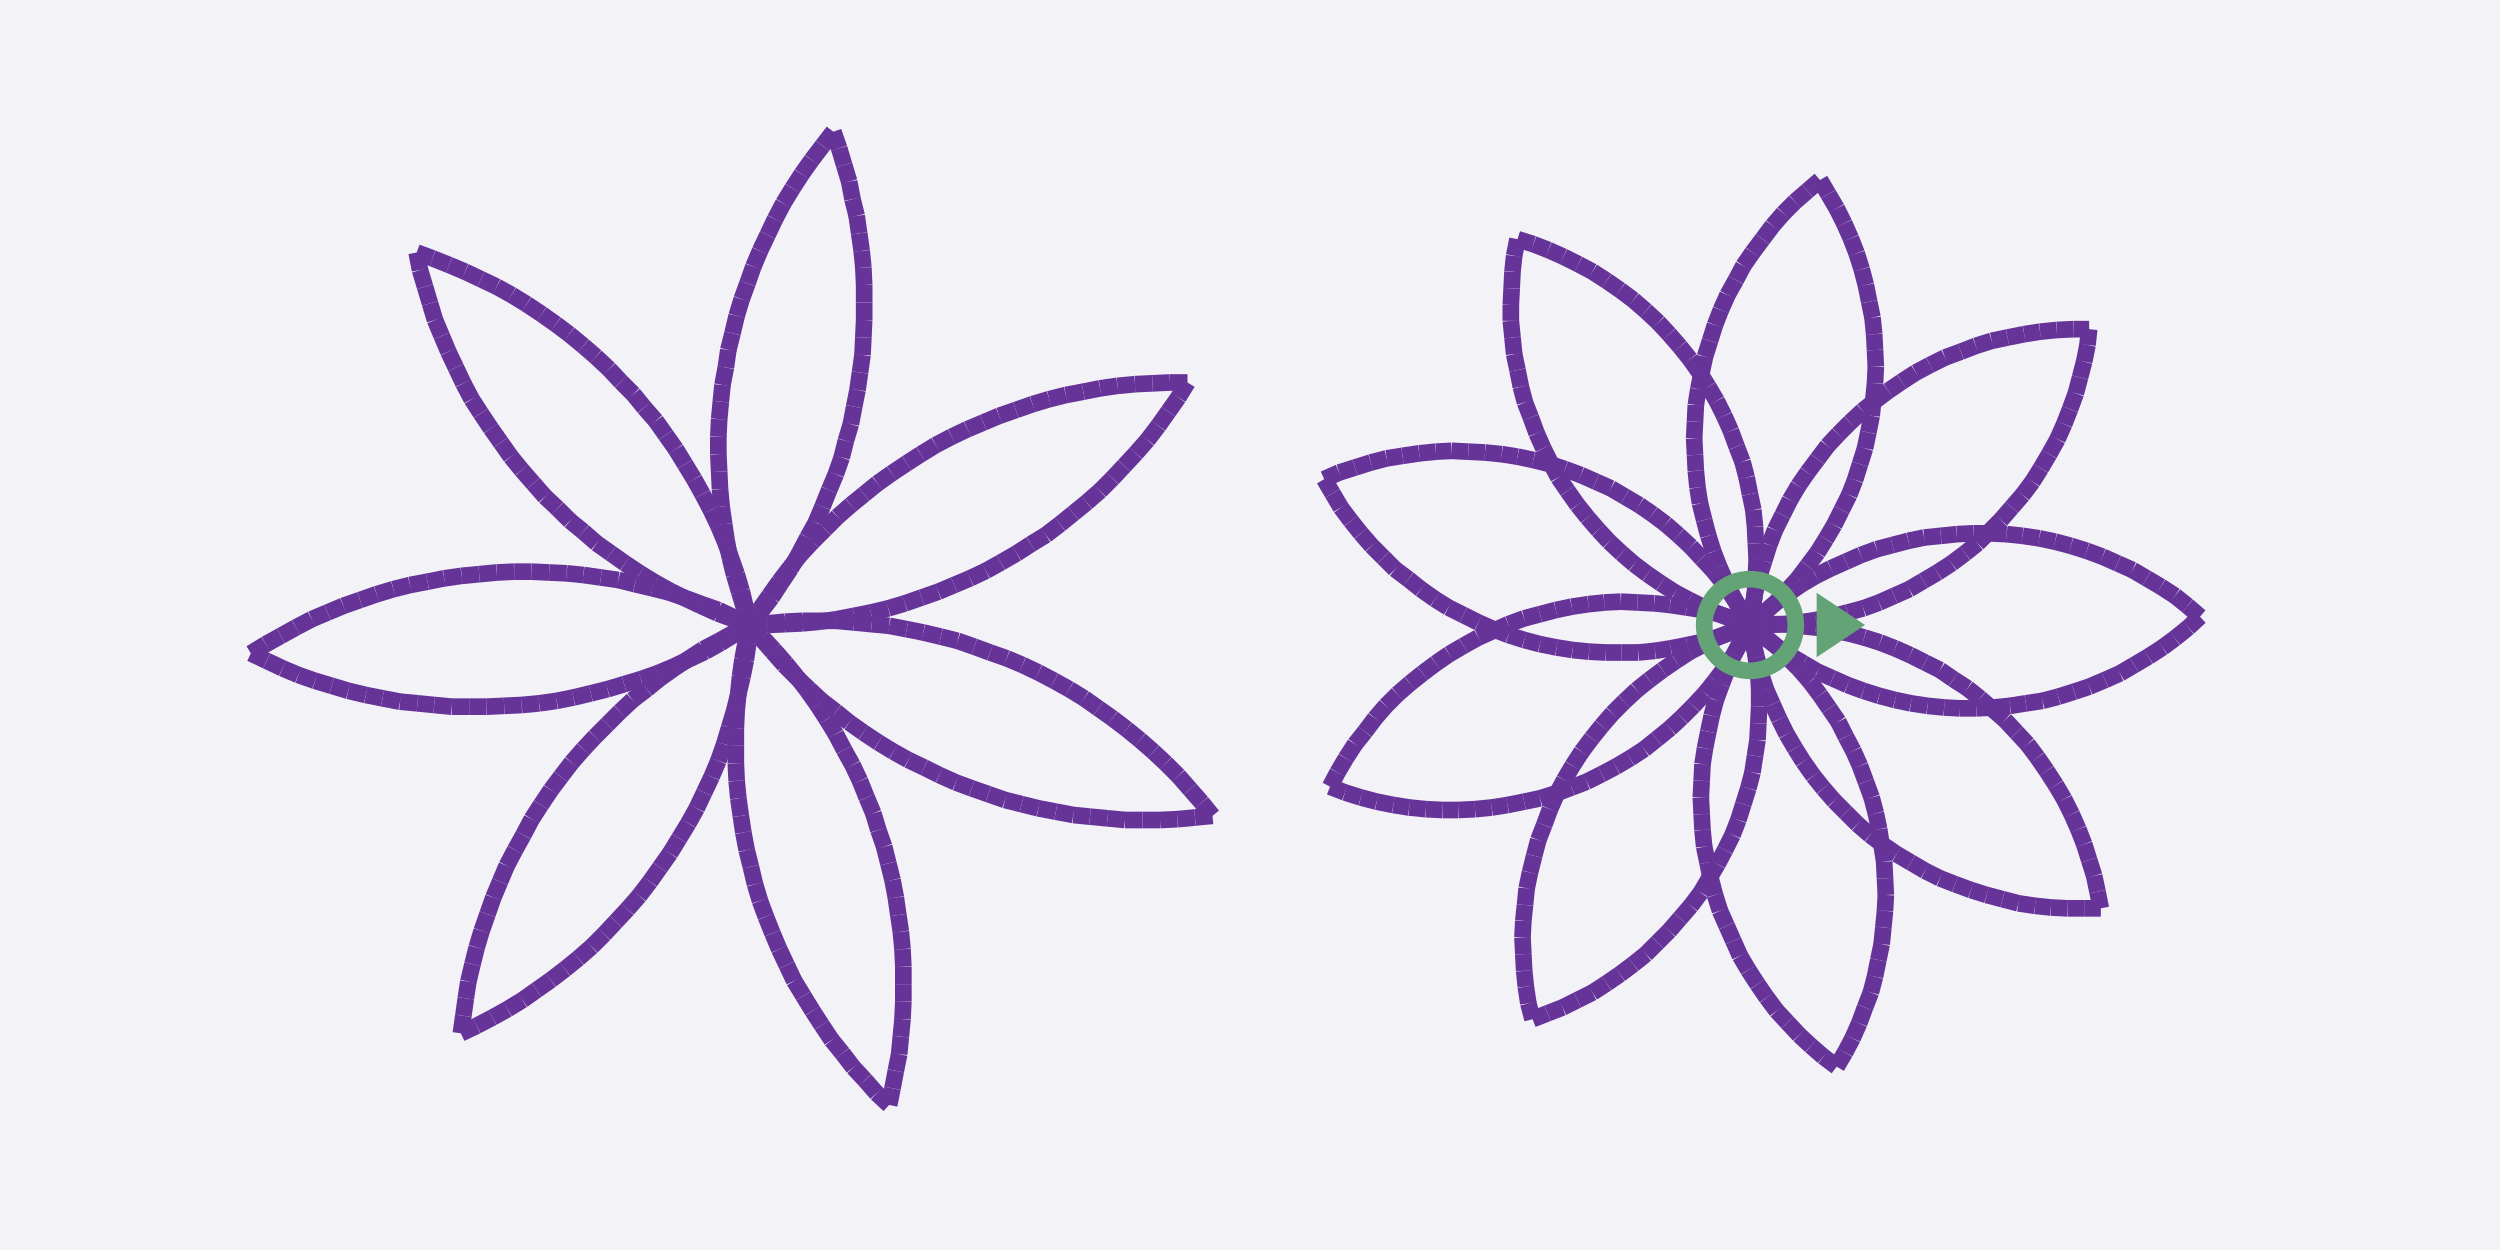 <svg width="300" height="150">
    <rect width="100%" height="100%" fill="#F3F3F7" />

<line x1="90.0" y1="75.0" x2="92.1" y2="75.0"
    stroke="#663399" stroke-width="2" />
<line x1="92.1" y1="75.0" x2="94.2" y2="74.9"
    stroke="#663399" stroke-width="2" />
<line x1="94.2" y1="74.9" x2="96.3" y2="74.8"
    stroke="#663399" stroke-width="2" />
<line x1="96.3" y1="74.8" x2="98.4" y2="74.6"
    stroke="#663399" stroke-width="2" />
<line x1="98.4" y1="74.6" x2="100.4" y2="74.3"
    stroke="#663399" stroke-width="2" />
<line x1="100.4" y1="74.3" x2="102.5" y2="73.9"
    stroke="#663399" stroke-width="2" />
<line x1="102.5" y1="73.9" x2="104.5" y2="73.5"
    stroke="#663399" stroke-width="2" />
<line x1="104.5" y1="73.5" x2="106.6" y2="73.0"
    stroke="#663399" stroke-width="2" />
<line x1="106.6" y1="73.0" x2="108.6" y2="72.4"
    stroke="#663399" stroke-width="2" />
<line x1="108.6" y1="72.4" x2="110.6" y2="71.7"
    stroke="#663399" stroke-width="2" />
<line x1="110.6" y1="71.7" x2="112.6" y2="71.0"
    stroke="#663399" stroke-width="2" />
<line x1="112.6" y1="71.0" x2="114.5" y2="70.2"
    stroke="#663399" stroke-width="2" />
<line x1="114.5" y1="70.2" x2="116.4" y2="69.4"
    stroke="#663399" stroke-width="2" />
<line x1="116.4" y1="69.4" x2="118.3" y2="68.5"
    stroke="#663399" stroke-width="2" />
<line x1="118.3" y1="68.5" x2="120.1" y2="67.5"
    stroke="#663399" stroke-width="2" />
<line x1="120.1" y1="67.5" x2="122.0" y2="66.4"
    stroke="#663399" stroke-width="2" />
<line x1="122.0" y1="66.4" x2="123.7" y2="65.3"
    stroke="#663399" stroke-width="2" />
<line x1="123.7" y1="65.3" x2="125.5" y2="64.2"
    stroke="#663399" stroke-width="2" />
<line x1="125.5" y1="64.2" x2="127.2" y2="62.9"
    stroke="#663399" stroke-width="2" />
<line x1="127.2" y1="62.9" x2="128.8" y2="61.6"
    stroke="#663399" stroke-width="2" />
<line x1="128.8" y1="61.6" x2="130.4" y2="60.3"
    stroke="#663399" stroke-width="2" />
<line x1="130.4" y1="60.3" x2="132.0" y2="58.9"
    stroke="#663399" stroke-width="2" />
<line x1="132.0" y1="58.9" x2="133.5" y2="57.4"
    stroke="#663399" stroke-width="2" />
<line x1="133.5" y1="57.4" x2="134.9" y2="55.9"
    stroke="#663399" stroke-width="2" />
<line x1="134.9" y1="55.9" x2="136.3" y2="54.4"
    stroke="#663399" stroke-width="2" />
<line x1="136.3" y1="54.4" x2="137.7" y2="52.8"
    stroke="#663399" stroke-width="2" />
<line x1="137.7" y1="52.8" x2="139.0" y2="51.1"
    stroke="#663399" stroke-width="2" />
<line x1="139.0" y1="51.1" x2="140.2" y2="49.4"
    stroke="#663399" stroke-width="2" />
<line x1="140.2" y1="49.4" x2="141.4" y2="47.7"
    stroke="#663399" stroke-width="2" />
<line x1="141.4" y1="47.7" x2="142.5" y2="45.9"
    stroke="#663399" stroke-width="2" />
<line x1="142.5" y1="45.9" x2="140.4" y2="45.9"
    stroke="#663399" stroke-width="2" />
<line x1="140.4" y1="45.9" x2="138.3" y2="46.0"
    stroke="#663399" stroke-width="2" />
<line x1="138.3" y1="46.0" x2="136.2" y2="46.1"
    stroke="#663399" stroke-width="2" />
<line x1="136.2" y1="46.1" x2="134.1" y2="46.3"
    stroke="#663399" stroke-width="2" />
<line x1="134.1" y1="46.3" x2="132.0" y2="46.6"
    stroke="#663399" stroke-width="2" />
<line x1="132.0" y1="46.6" x2="130.0" y2="47.0"
    stroke="#663399" stroke-width="2" />
<line x1="130.0" y1="47.0" x2="127.9" y2="47.4"
    stroke="#663399" stroke-width="2" />
<line x1="127.9" y1="47.4" x2="125.9" y2="47.9"
    stroke="#663399" stroke-width="2" />
<line x1="125.9" y1="47.9" x2="123.9" y2="48.5"
    stroke="#663399" stroke-width="2" />
<line x1="123.9" y1="48.5" x2="121.9" y2="49.2"
    stroke="#663399" stroke-width="2" />
<line x1="121.9" y1="49.2" x2="119.9" y2="49.9"
    stroke="#663399" stroke-width="2" />
<line x1="119.9" y1="49.9" x2="118.0" y2="50.7"
    stroke="#663399" stroke-width="2" />
<line x1="118.0" y1="50.7" x2="116.1" y2="51.5"
    stroke="#663399" stroke-width="2" />
<line x1="116.1" y1="51.5" x2="114.2" y2="52.4"
    stroke="#663399" stroke-width="2" />
<line x1="114.2" y1="52.4" x2="112.3" y2="53.4"
    stroke="#663399" stroke-width="2" />
<line x1="112.3" y1="53.4" x2="110.5" y2="54.5"
    stroke="#663399" stroke-width="2" />
<line x1="110.5" y1="54.5" x2="108.8" y2="55.6"
    stroke="#663399" stroke-width="2" />
<line x1="108.8" y1="55.6" x2="107.0" y2="56.8"
    stroke="#663399" stroke-width="2" />
<line x1="107.0" y1="56.8" x2="105.3" y2="58.0"
    stroke="#663399" stroke-width="2" />
<line x1="105.3" y1="58.0" x2="103.7" y2="59.3"
    stroke="#663399" stroke-width="2" />
<line x1="103.7" y1="59.3" x2="102.1" y2="60.6"
    stroke="#663399" stroke-width="2" />
<line x1="102.1" y1="60.6" x2="100.5" y2="62.0"
    stroke="#663399" stroke-width="2" />
<line x1="100.5" y1="62.0" x2="99.0" y2="63.5"
    stroke="#663399" stroke-width="2" />
<line x1="99.0" y1="63.5" x2="97.5" y2="65.0"
    stroke="#663399" stroke-width="2" />
<line x1="97.5" y1="65.0" x2="96.1" y2="66.5"
    stroke="#663399" stroke-width="2" />
<line x1="96.1" y1="66.5" x2="94.8" y2="68.1"
    stroke="#663399" stroke-width="2" />
<line x1="94.8" y1="68.1" x2="93.5" y2="69.8"
    stroke="#663399" stroke-width="2" />
<line x1="93.5" y1="69.8" x2="92.3" y2="71.5"
    stroke="#663399" stroke-width="2" />
<line x1="92.3" y1="71.5" x2="91.1" y2="73.2"
    stroke="#663399" stroke-width="2" />
<line x1="91.1" y1="73.2" x2="90.0" y2="75.0"
    stroke="#663399" stroke-width="2" />
<line x1="90.0" y1="75.0" x2="91.3" y2="73.4"
    stroke="#663399" stroke-width="2" />
<line x1="91.3" y1="73.4" x2="92.6" y2="71.7"
    stroke="#663399" stroke-width="2" />
<line x1="92.6" y1="71.7" x2="93.7" y2="70.0"
    stroke="#663399" stroke-width="2" />
<line x1="93.7" y1="70.0" x2="94.9" y2="68.2"
    stroke="#663399" stroke-width="2" />
<line x1="94.9" y1="68.2" x2="95.9" y2="66.4"
    stroke="#663399" stroke-width="2" />
<line x1="95.9" y1="66.4" x2="96.9" y2="64.5"
    stroke="#663399" stroke-width="2" />
<line x1="96.9" y1="64.5" x2="97.9" y2="62.7"
    stroke="#663399" stroke-width="2" />
<line x1="97.9" y1="62.7" x2="98.7" y2="60.8"
    stroke="#663399" stroke-width="2" />
<line x1="98.7" y1="60.8" x2="99.5" y2="58.8"
    stroke="#663399" stroke-width="2" />
<line x1="99.5" y1="58.8" x2="100.3" y2="56.9"
    stroke="#663399" stroke-width="2" />
<line x1="100.3" y1="56.9" x2="101.0" y2="54.9"
    stroke="#663399" stroke-width="2" />
<line x1="101.0" y1="54.9" x2="101.5" y2="52.9"
    stroke="#663399" stroke-width="2" />
<line x1="101.5" y1="52.9" x2="102.1" y2="50.9"
    stroke="#663399" stroke-width="2" />
<line x1="102.1" y1="50.9" x2="102.5" y2="48.8"
    stroke="#663399" stroke-width="2" />
<line x1="102.5" y1="48.8" x2="102.9" y2="46.8"
    stroke="#663399" stroke-width="2" />
<line x1="102.9" y1="46.8" x2="103.2" y2="44.7"
    stroke="#663399" stroke-width="2" />
<line x1="103.2" y1="44.7" x2="103.5" y2="42.6"
    stroke="#663399" stroke-width="2" />
<line x1="103.5" y1="42.6" x2="103.6" y2="40.5"
    stroke="#663399" stroke-width="2" />
<line x1="103.6" y1="40.5" x2="103.7" y2="38.4"
    stroke="#663399" stroke-width="2" />
<line x1="103.7" y1="38.4" x2="103.7" y2="36.3"
    stroke="#663399" stroke-width="2" />
<line x1="103.7" y1="36.3" x2="103.7" y2="34.2"
    stroke="#663399" stroke-width="2" />
<line x1="103.7" y1="34.2" x2="103.6" y2="32.1"
    stroke="#663399" stroke-width="2" />
<line x1="103.6" y1="32.1" x2="103.4" y2="30.1"
    stroke="#663399" stroke-width="2" />
<line x1="103.4" y1="30.1" x2="103.1" y2="28.0"
    stroke="#663399" stroke-width="2" />
<line x1="103.1" y1="28.0" x2="102.8" y2="25.9"
    stroke="#663399" stroke-width="2" />
<line x1="102.8" y1="25.9" x2="102.3" y2="23.9"
    stroke="#663399" stroke-width="2" />
<line x1="102.3" y1="23.9" x2="101.9" y2="21.8"
    stroke="#663399" stroke-width="2" />
<line x1="101.9" y1="21.8" x2="101.3" y2="19.8"
    stroke="#663399" stroke-width="2" />
<line x1="101.3" y1="19.8" x2="100.7" y2="17.8"
    stroke="#663399" stroke-width="2" />
<line x1="100.7" y1="17.8" x2="100.0" y2="15.8"
    stroke="#663399" stroke-width="2" />
<line x1="100.0" y1="15.8" x2="98.7" y2="17.5"
    stroke="#663399" stroke-width="2" />
<line x1="98.7" y1="17.5" x2="97.4" y2="19.2"
    stroke="#663399" stroke-width="2" />
<line x1="97.4" y1="19.2" x2="96.2" y2="20.9"
    stroke="#663399" stroke-width="2" />
<line x1="96.2" y1="20.9" x2="95.1" y2="22.6"
    stroke="#663399" stroke-width="2" />
<line x1="95.1" y1="22.6" x2="94.0" y2="24.4"
    stroke="#663399" stroke-width="2" />
<line x1="94.0" y1="24.4" x2="93.0" y2="26.3"
    stroke="#663399" stroke-width="2" />
<line x1="93.0" y1="26.3" x2="92.1" y2="28.2"
    stroke="#663399" stroke-width="2" />
<line x1="92.1" y1="28.2" x2="91.2" y2="30.1"
    stroke="#663399" stroke-width="2" />
<line x1="91.2" y1="30.1" x2="90.4" y2="32.0"
    stroke="#663399" stroke-width="2" />
<line x1="90.4" y1="32.0" x2="89.7" y2="34.0"
    stroke="#663399" stroke-width="2" />
<line x1="89.7" y1="34.0" x2="89.0" y2="35.9"
    stroke="#663399" stroke-width="2" />
<line x1="89.0" y1="35.9" x2="88.4" y2="37.9"
    stroke="#663399" stroke-width="2" />
<line x1="88.4" y1="37.9" x2="87.9" y2="40.0"
    stroke="#663399" stroke-width="2" />
<line x1="87.9" y1="40.0" x2="87.4" y2="42.0"
    stroke="#663399" stroke-width="2" />
<line x1="87.4" y1="42.0" x2="87.1" y2="44.1"
    stroke="#663399" stroke-width="2" />
<line x1="87.1" y1="44.1" x2="86.7" y2="46.2"
    stroke="#663399" stroke-width="2" />
<line x1="86.7" y1="46.2" x2="86.5" y2="48.2"
    stroke="#663399" stroke-width="2" />
<line x1="86.5" y1="48.2" x2="86.3" y2="50.3"
    stroke="#663399" stroke-width="2" />
<line x1="86.3" y1="50.3" x2="86.2" y2="52.4"
    stroke="#663399" stroke-width="2" />
<line x1="86.2" y1="52.4" x2="86.2" y2="54.5"
    stroke="#663399" stroke-width="2" />
<line x1="86.2" y1="54.5" x2="86.3" y2="56.6"
    stroke="#663399" stroke-width="2" />
<line x1="86.3" y1="56.6" x2="86.4" y2="58.7"
    stroke="#663399" stroke-width="2" />
<line x1="86.4" y1="58.7" x2="86.6" y2="60.8"
    stroke="#663399" stroke-width="2" />
<line x1="86.6" y1="60.8" x2="86.9" y2="62.9"
    stroke="#663399" stroke-width="2" />
<line x1="86.9" y1="62.9" x2="87.2" y2="64.9"
    stroke="#663399" stroke-width="2" />
<line x1="87.2" y1="64.9" x2="87.6" y2="67.0"
    stroke="#663399" stroke-width="2" />
<line x1="87.6" y1="67.0" x2="88.1" y2="69.0"
    stroke="#663399" stroke-width="2" />
<line x1="88.1" y1="69.0" x2="88.7" y2="71.0"
    stroke="#663399" stroke-width="2" />
<line x1="88.7" y1="71.0" x2="89.3" y2="73.0"
    stroke="#663399" stroke-width="2" />
<line x1="89.3" y1="73.0" x2="90.0" y2="75.0"
    stroke="#663399" stroke-width="2" />
<line x1="90.0" y1="75.0" x2="89.5" y2="73.0"
    stroke="#663399" stroke-width="2" />
<line x1="89.5" y1="73.0" x2="89.0" y2="70.9"
    stroke="#663399" stroke-width="2" />
<line x1="89.0" y1="70.9" x2="88.4" y2="68.9"
    stroke="#663399" stroke-width="2" />
<line x1="88.4" y1="68.9" x2="87.7" y2="66.9"
    stroke="#663399" stroke-width="2" />
<line x1="87.7" y1="66.9" x2="87.0" y2="65.0"
    stroke="#663399" stroke-width="2" />
<line x1="87.0" y1="65.0" x2="86.2" y2="63.1"
    stroke="#663399" stroke-width="2" />
<line x1="86.2" y1="63.1" x2="85.3" y2="61.2"
    stroke="#663399" stroke-width="2" />
<line x1="85.3" y1="61.2" x2="84.3" y2="59.3"
    stroke="#663399" stroke-width="2" />
<line x1="84.3" y1="59.3" x2="83.3" y2="57.5"
    stroke="#663399" stroke-width="2" />
<line x1="83.3" y1="57.5" x2="82.2" y2="55.7"
    stroke="#663399" stroke-width="2" />
<line x1="82.2" y1="55.7" x2="81.1" y2="53.9"
    stroke="#663399" stroke-width="2" />
<line x1="81.1" y1="53.9" x2="79.9" y2="52.2"
    stroke="#663399" stroke-width="2" />
<line x1="79.9" y1="52.2" x2="78.7" y2="50.5"
    stroke="#663399" stroke-width="2" />
<line x1="78.7" y1="50.5" x2="77.3" y2="48.9"
    stroke="#663399" stroke-width="2" />
<line x1="77.3" y1="48.9" x2="76.0" y2="47.3"
    stroke="#663399" stroke-width="2" />
<line x1="76.0" y1="47.3" x2="74.5" y2="45.8"
    stroke="#663399" stroke-width="2" />
<line x1="74.5" y1="45.8" x2="73.1" y2="44.3"
    stroke="#663399" stroke-width="2" />
<line x1="73.1" y1="44.3" x2="71.5" y2="42.8"
    stroke="#663399" stroke-width="2" />
<line x1="71.5" y1="42.8" x2="70.0" y2="41.5"
    stroke="#663399" stroke-width="2" />
<line x1="70.0" y1="41.5" x2="68.3" y2="40.1"
    stroke="#663399" stroke-width="2" />
<line x1="68.3" y1="40.1" x2="66.7" y2="38.9"
    stroke="#663399" stroke-width="2" />
<line x1="66.7" y1="38.9" x2="65.0" y2="37.7"
    stroke="#663399" stroke-width="2" />
<line x1="65.0" y1="37.7" x2="63.2" y2="36.5"
    stroke="#663399" stroke-width="2" />
<line x1="63.2" y1="36.5" x2="61.4" y2="35.4"
    stroke="#663399" stroke-width="2" />
<line x1="61.4" y1="35.4" x2="59.6" y2="34.4"
    stroke="#663399" stroke-width="2" />
<line x1="59.6" y1="34.4" x2="57.7" y2="33.5"
    stroke="#663399" stroke-width="2" />
<line x1="57.7" y1="33.5" x2="55.8" y2="32.6"
    stroke="#663399" stroke-width="2" />
<line x1="55.8" y1="32.6" x2="53.9" y2="31.8"
    stroke="#663399" stroke-width="2" />
<line x1="53.9" y1="31.8" x2="51.9" y2="31.0"
    stroke="#663399" stroke-width="2" />
<line x1="51.9" y1="31.0" x2="50.0" y2="30.3"
    stroke="#663399" stroke-width="2" />
<line x1="50.0" y1="30.3" x2="50.4" y2="32.4"
    stroke="#663399" stroke-width="2" />
<line x1="50.4" y1="32.4" x2="51.0" y2="34.4"
    stroke="#663399" stroke-width="2" />
<line x1="51.0" y1="34.4" x2="51.6" y2="36.4"
    stroke="#663399" stroke-width="2" />
<line x1="51.6" y1="36.4" x2="52.2" y2="38.4"
    stroke="#663399" stroke-width="2" />
<line x1="52.2" y1="38.4" x2="53.0" y2="40.3"
    stroke="#663399" stroke-width="2" />
<line x1="53.0" y1="40.3" x2="53.8" y2="42.2"
    stroke="#663399" stroke-width="2" />
<line x1="53.8" y1="42.2" x2="54.7" y2="44.1"
    stroke="#663399" stroke-width="2" />
<line x1="54.7" y1="44.1" x2="55.6" y2="46.0"
    stroke="#663399" stroke-width="2" />
<line x1="55.6" y1="46.0" x2="56.6" y2="47.9"
    stroke="#663399" stroke-width="2" />
<line x1="56.6" y1="47.9" x2="57.7" y2="49.6"
    stroke="#663399" stroke-width="2" />
<line x1="57.7" y1="49.6" x2="58.9" y2="51.4"
    stroke="#663399" stroke-width="2" />
<line x1="58.9" y1="51.4" x2="60.1" y2="53.1"
    stroke="#663399" stroke-width="2" />
<line x1="60.1" y1="53.1" x2="61.3" y2="54.8"
    stroke="#663399" stroke-width="2" />
<line x1="61.3" y1="54.8" x2="62.6" y2="56.4"
    stroke="#663399" stroke-width="2" />
<line x1="62.6" y1="56.4" x2="64.0" y2="58.0"
    stroke="#663399" stroke-width="2" />
<line x1="64.0" y1="58.0" x2="65.4" y2="59.6"
    stroke="#663399" stroke-width="2" />
<line x1="65.4" y1="59.6" x2="66.9" y2="61.0"
    stroke="#663399" stroke-width="2" />
<line x1="66.9" y1="61.0" x2="68.4" y2="62.5"
    stroke="#663399" stroke-width="2" />
<line x1="68.4" y1="62.5" x2="70.0" y2="63.8"
    stroke="#663399" stroke-width="2" />
<line x1="70.0" y1="63.8" x2="71.6" y2="65.2"
    stroke="#663399" stroke-width="2" />
<line x1="71.6" y1="65.2" x2="73.3" y2="66.4"
    stroke="#663399" stroke-width="2" />
<line x1="73.3" y1="66.4" x2="75.0" y2="67.6"
    stroke="#663399" stroke-width="2" />
<line x1="75.0" y1="67.6" x2="76.8" y2="68.8"
    stroke="#663399" stroke-width="2" />
<line x1="76.8" y1="68.8" x2="78.6" y2="69.9"
    stroke="#663399" stroke-width="2" />
<line x1="78.6" y1="69.9" x2="80.4" y2="70.9"
    stroke="#663399" stroke-width="2" />
<line x1="80.4" y1="70.9" x2="82.2" y2="71.8"
    stroke="#663399" stroke-width="2" />
<line x1="82.2" y1="71.8" x2="84.1" y2="72.7"
    stroke="#663399" stroke-width="2" />
<line x1="84.1" y1="72.7" x2="86.1" y2="73.6"
    stroke="#663399" stroke-width="2" />
<line x1="86.1" y1="73.6" x2="88.0" y2="74.3"
    stroke="#663399" stroke-width="2" />
<line x1="88.0" y1="74.3" x2="90.0" y2="75.0"
    stroke="#663399" stroke-width="2" />
<line x1="90.0" y1="75.0" x2="88.1" y2="74.1"
    stroke="#663399" stroke-width="2" />
<line x1="88.1" y1="74.1" x2="86.2" y2="73.2"
    stroke="#663399" stroke-width="2" />
<line x1="86.2" y1="73.2" x2="84.2" y2="72.5"
    stroke="#663399" stroke-width="2" />
<line x1="84.2" y1="72.5" x2="82.3" y2="71.8"
    stroke="#663399" stroke-width="2" />
<line x1="82.3" y1="71.8" x2="80.3" y2="71.1"
    stroke="#663399" stroke-width="2" />
<line x1="80.3" y1="71.1" x2="78.3" y2="70.6"
    stroke="#663399" stroke-width="2" />
<line x1="78.3" y1="70.6" x2="76.2" y2="70.1"
    stroke="#663399" stroke-width="2" />
<line x1="76.2" y1="70.1" x2="74.2" y2="69.6"
    stroke="#663399" stroke-width="2" />
<line x1="74.2" y1="69.6" x2="72.1" y2="69.3"
    stroke="#663399" stroke-width="2" />
<line x1="72.1" y1="69.3" x2="70.0" y2="69.0"
    stroke="#663399" stroke-width="2" />
<line x1="70.0" y1="69.0" x2="68.0" y2="68.8"
    stroke="#663399" stroke-width="2" />
<line x1="68.0" y1="68.8" x2="65.9" y2="68.7"
    stroke="#663399" stroke-width="2" />
<line x1="65.9" y1="68.7" x2="63.8" y2="68.6"
    stroke="#663399" stroke-width="2" />
<line x1="63.8" y1="68.6" x2="61.7" y2="68.6"
    stroke="#663399" stroke-width="2" />
<line x1="61.7" y1="68.6" x2="59.6" y2="68.7"
    stroke="#663399" stroke-width="2" />
<line x1="59.6" y1="68.7" x2="57.5" y2="68.9"
    stroke="#663399" stroke-width="2" />
<line x1="57.5" y1="68.9" x2="55.4" y2="69.1"
    stroke="#663399" stroke-width="2" />
<line x1="55.4" y1="69.1" x2="53.3" y2="69.4"
    stroke="#663399" stroke-width="2" />
<line x1="53.3" y1="69.4" x2="51.3" y2="69.8"
    stroke="#663399" stroke-width="2" />
<line x1="51.3" y1="69.8" x2="49.2" y2="70.2"
    stroke="#663399" stroke-width="2" />
<line x1="49.2" y1="70.2" x2="47.2" y2="70.7"
    stroke="#663399" stroke-width="2" />
<line x1="47.2" y1="70.7" x2="45.2" y2="71.3"
    stroke="#663399" stroke-width="2" />
<line x1="45.2" y1="71.3" x2="43.2" y2="72.0"
    stroke="#663399" stroke-width="2" />
<line x1="43.2" y1="72.0" x2="41.2" y2="72.7"
    stroke="#663399" stroke-width="2" />
<line x1="41.2" y1="72.7" x2="39.3" y2="73.5"
    stroke="#663399" stroke-width="2" />
<line x1="39.3" y1="73.5" x2="37.4" y2="74.3"
    stroke="#663399" stroke-width="2" />
<line x1="37.4" y1="74.3" x2="35.5" y2="75.3"
    stroke="#663399" stroke-width="2" />
<line x1="35.5" y1="75.3" x2="33.7" y2="76.3"
    stroke="#663399" stroke-width="2" />
<line x1="33.7" y1="76.3" x2="31.9" y2="77.3"
    stroke="#663399" stroke-width="2" />
<line x1="31.9" y1="77.3" x2="30.1" y2="78.4"
    stroke="#663399" stroke-width="2" />
<line x1="30.1" y1="78.4" x2="32.0" y2="79.3"
    stroke="#663399" stroke-width="2" />
<line x1="32.0" y1="79.3" x2="33.9" y2="80.2"
    stroke="#663399" stroke-width="2" />
<line x1="33.9" y1="80.2" x2="35.8" y2="81.0"
    stroke="#663399" stroke-width="2" />
<line x1="35.8" y1="81.0" x2="37.8" y2="81.7"
    stroke="#663399" stroke-width="2" />
<line x1="37.8" y1="81.7" x2="39.8" y2="82.3"
    stroke="#663399" stroke-width="2" />
<line x1="39.8" y1="82.3" x2="41.8" y2="82.9"
    stroke="#663399" stroke-width="2" />
<line x1="41.8" y1="82.9" x2="43.9" y2="83.4"
    stroke="#663399" stroke-width="2" />
<line x1="43.9" y1="83.4" x2="45.9" y2="83.8"
    stroke="#663399" stroke-width="2" />
<line x1="45.9" y1="83.8" x2="48.0" y2="84.2"
    stroke="#663399" stroke-width="2" />
<line x1="48.0" y1="84.2" x2="50.1" y2="84.4"
    stroke="#663399" stroke-width="2" />
<line x1="50.1" y1="84.4" x2="52.1" y2="84.6"
    stroke="#663399" stroke-width="2" />
<line x1="52.1" y1="84.6" x2="54.2" y2="84.8"
    stroke="#663399" stroke-width="2" />
<line x1="54.2" y1="84.8" x2="56.3" y2="84.8"
    stroke="#663399" stroke-width="2" />
<line x1="56.3" y1="84.8" x2="58.4" y2="84.8"
    stroke="#663399" stroke-width="2" />
<line x1="58.4" y1="84.8" x2="60.5" y2="84.7"
    stroke="#663399" stroke-width="2" />
<line x1="60.5" y1="84.7" x2="62.6" y2="84.6"
    stroke="#663399" stroke-width="2" />
<line x1="62.6" y1="84.6" x2="64.7" y2="84.4"
    stroke="#663399" stroke-width="2" />
<line x1="64.7" y1="84.4" x2="66.8" y2="84.1"
    stroke="#663399" stroke-width="2" />
<line x1="66.8" y1="84.1" x2="68.8" y2="83.7"
    stroke="#663399" stroke-width="2" />
<line x1="68.8" y1="83.7" x2="70.9" y2="83.2"
    stroke="#663399" stroke-width="2" />
<line x1="70.9" y1="83.2" x2="72.9" y2="82.7"
    stroke="#663399" stroke-width="2" />
<line x1="72.9" y1="82.7" x2="74.9" y2="82.1"
    stroke="#663399" stroke-width="2" />
<line x1="74.9" y1="82.1" x2="76.9" y2="81.5"
    stroke="#663399" stroke-width="2" />
<line x1="76.9" y1="81.5" x2="78.9" y2="80.8"
    stroke="#663399" stroke-width="2" />
<line x1="78.9" y1="80.8" x2="80.8" y2="80.0"
    stroke="#663399" stroke-width="2" />
<line x1="80.8" y1="80.0" x2="82.7" y2="79.1"
    stroke="#663399" stroke-width="2" />
<line x1="82.7" y1="79.1" x2="84.6" y2="78.2"
    stroke="#663399" stroke-width="2" />
<line x1="84.6" y1="78.2" x2="86.4" y2="77.2"
    stroke="#663399" stroke-width="2" />
<line x1="86.4" y1="77.2" x2="88.2" y2="76.1"
    stroke="#663399" stroke-width="2" />
<line x1="88.2" y1="76.1" x2="90.0" y2="75.0"
    stroke="#663399" stroke-width="2" />
<line x1="90.0" y1="75.0" x2="88.1" y2="75.9"
    stroke="#663399" stroke-width="2" />
<line x1="88.1" y1="75.9" x2="86.3" y2="76.9"
    stroke="#663399" stroke-width="2" />
<line x1="86.3" y1="76.9" x2="84.4" y2="77.9"
    stroke="#663399" stroke-width="2" />
<line x1="84.4" y1="77.9" x2="82.7" y2="79.0"
    stroke="#663399" stroke-width="2" />
<line x1="82.7" y1="79.0" x2="80.9" y2="80.2"
    stroke="#663399" stroke-width="2" />
<line x1="80.9" y1="80.2" x2="79.2" y2="81.4"
    stroke="#663399" stroke-width="2" />
<line x1="79.2" y1="81.4" x2="77.6" y2="82.7"
    stroke="#663399" stroke-width="2" />
<line x1="77.6" y1="82.7" x2="75.9" y2="84.0"
    stroke="#663399" stroke-width="2" />
<line x1="75.9" y1="84.0" x2="74.4" y2="85.4"
    stroke="#663399" stroke-width="2" />
<line x1="74.4" y1="85.4" x2="72.9" y2="86.9"
    stroke="#663399" stroke-width="2" />
<line x1="72.9" y1="86.9" x2="71.4" y2="88.4"
    stroke="#663399" stroke-width="2" />
<line x1="71.4" y1="88.4" x2="70.0" y2="89.9"
    stroke="#663399" stroke-width="2" />
<line x1="70.0" y1="89.9" x2="68.6" y2="91.5"
    stroke="#663399" stroke-width="2" />
<line x1="68.6" y1="91.5" x2="67.3" y2="93.2"
    stroke="#663399" stroke-width="2" />
<line x1="67.3" y1="93.2" x2="66.1" y2="94.8"
    stroke="#663399" stroke-width="2" />
<line x1="66.1" y1="94.8" x2="64.9" y2="96.6"
    stroke="#663399" stroke-width="2" />
<line x1="64.9" y1="96.6" x2="63.8" y2="98.3"
    stroke="#663399" stroke-width="2" />
<line x1="63.8" y1="98.3" x2="62.8" y2="100.2"
    stroke="#663399" stroke-width="2" />
<line x1="62.8" y1="100.2" x2="61.8" y2="102.0"
    stroke="#663399" stroke-width="2" />
<line x1="61.8" y1="102.0" x2="60.8" y2="103.9"
    stroke="#663399" stroke-width="2" />
<line x1="60.8" y1="103.9" x2="60.0" y2="105.8"
    stroke="#663399" stroke-width="2" />
<line x1="60.0" y1="105.8" x2="59.2" y2="107.7"
    stroke="#663399" stroke-width="2" />
<line x1="59.2" y1="107.7" x2="58.5" y2="109.7"
    stroke="#663399" stroke-width="2" />
<line x1="58.5" y1="109.7" x2="57.8" y2="111.7"
    stroke="#663399" stroke-width="2" />
<line x1="57.8" y1="111.7" x2="57.2" y2="113.7"
    stroke="#663399" stroke-width="2" />
<line x1="57.2" y1="113.7" x2="56.7" y2="115.7"
    stroke="#663399" stroke-width="2" />
<line x1="56.7" y1="115.7" x2="56.2" y2="117.8"
    stroke="#663399" stroke-width="2" />
<line x1="56.2" y1="117.8" x2="55.9" y2="119.8"
    stroke="#663399" stroke-width="2" />
<line x1="55.9" y1="119.8" x2="55.6" y2="121.9"
    stroke="#663399" stroke-width="2" />
<line x1="55.6" y1="121.9" x2="55.3" y2="124.0"
    stroke="#663399" stroke-width="2" />
<line x1="55.3" y1="124.0" x2="57.2" y2="123.1"
    stroke="#663399" stroke-width="2" />
<line x1="57.2" y1="123.1" x2="59.1" y2="122.1"
    stroke="#663399" stroke-width="2" />
<line x1="59.1" y1="122.1" x2="60.9" y2="121.1"
    stroke="#663399" stroke-width="2" />
<line x1="60.9" y1="121.1" x2="62.7" y2="120.0"
    stroke="#663399" stroke-width="2" />
<line x1="62.7" y1="120.0" x2="64.4" y2="118.8"
    stroke="#663399" stroke-width="2" />
<line x1="64.4" y1="118.8" x2="66.1" y2="117.6"
    stroke="#663399" stroke-width="2" />
<line x1="66.1" y1="117.6" x2="67.8" y2="116.3"
    stroke="#663399" stroke-width="2" />
<line x1="67.8" y1="116.3" x2="69.4" y2="115.0"
    stroke="#663399" stroke-width="2" />
<line x1="69.4" y1="115.0" x2="71.0" y2="113.6"
    stroke="#663399" stroke-width="2" />
<line x1="71.0" y1="113.6" x2="72.5" y2="112.1"
    stroke="#663399" stroke-width="2" />
<line x1="72.5" y1="112.1" x2="73.9" y2="110.6"
    stroke="#663399" stroke-width="2" />
<line x1="73.9" y1="110.6" x2="75.3" y2="109.1"
    stroke="#663399" stroke-width="2" />
<line x1="75.3" y1="109.1" x2="76.7" y2="107.5"
    stroke="#663399" stroke-width="2" />
<line x1="76.7" y1="107.5" x2="78.0" y2="105.8"
    stroke="#663399" stroke-width="2" />
<line x1="78.0" y1="105.8" x2="79.2" y2="104.1"
    stroke="#663399" stroke-width="2" />
<line x1="79.2" y1="104.1" x2="80.4" y2="102.4"
    stroke="#663399" stroke-width="2" />
<line x1="80.4" y1="102.4" x2="81.5" y2="100.6"
    stroke="#663399" stroke-width="2" />
<line x1="81.5" y1="100.6" x2="82.6" y2="98.8"
    stroke="#663399" stroke-width="2" />
<line x1="82.6" y1="98.8" x2="83.6" y2="97.0"
    stroke="#663399" stroke-width="2" />
<line x1="83.6" y1="97.0" x2="84.5" y2="95.1"
    stroke="#663399" stroke-width="2" />
<line x1="84.5" y1="95.1" x2="85.4" y2="93.2"
    stroke="#663399" stroke-width="2" />
<line x1="85.4" y1="93.2" x2="86.2" y2="91.3"
    stroke="#663399" stroke-width="2" />
<line x1="86.2" y1="91.3" x2="86.9" y2="89.3"
    stroke="#663399" stroke-width="2" />
<line x1="86.9" y1="89.3" x2="87.5" y2="87.3"
    stroke="#663399" stroke-width="2" />
<line x1="87.5" y1="87.3" x2="88.1" y2="85.3"
    stroke="#663399" stroke-width="2" />
<line x1="88.1" y1="85.3" x2="88.6" y2="83.3"
    stroke="#663399" stroke-width="2" />
<line x1="88.6" y1="83.3" x2="89.1" y2="81.2"
    stroke="#663399" stroke-width="2" />
<line x1="89.1" y1="81.2" x2="89.5" y2="79.2"
    stroke="#663399" stroke-width="2" />
<line x1="89.5" y1="79.2" x2="89.8" y2="77.1"
    stroke="#663399" stroke-width="2" />
<line x1="89.8" y1="77.1" x2="90.0" y2="75.0"
    stroke="#663399" stroke-width="2" />
<line x1="90.0" y1="75.0" x2="89.5" y2="77.0"
    stroke="#663399" stroke-width="2" />
<line x1="89.5" y1="77.0" x2="89.1" y2="79.1"
    stroke="#663399" stroke-width="2" />
<line x1="89.1" y1="79.1" x2="88.8" y2="81.2"
    stroke="#663399" stroke-width="2" />
<line x1="88.8" y1="81.2" x2="88.6" y2="83.2"
    stroke="#663399" stroke-width="2" />
<line x1="88.6" y1="83.2" x2="88.4" y2="85.3"
    stroke="#663399" stroke-width="2" />
<line x1="88.4" y1="85.3" x2="88.3" y2="87.4"
    stroke="#663399" stroke-width="2" />
<line x1="88.3" y1="87.4" x2="88.3" y2="89.5"
    stroke="#663399" stroke-width="2" />
<line x1="88.3" y1="89.5" x2="88.3" y2="91.6"
    stroke="#663399" stroke-width="2" />
<line x1="88.3" y1="91.6" x2="88.4" y2="93.7"
    stroke="#663399" stroke-width="2" />
<line x1="88.4" y1="93.7" x2="88.6" y2="95.8"
    stroke="#663399" stroke-width="2" />
<line x1="88.6" y1="95.8" x2="88.9" y2="97.9"
    stroke="#663399" stroke-width="2" />
<line x1="88.9" y1="97.9" x2="89.2" y2="99.9"
    stroke="#663399" stroke-width="2" />
<line x1="89.2" y1="99.9" x2="89.6" y2="102.0"
    stroke="#663399" stroke-width="2" />
<line x1="89.6" y1="102.0" x2="90.1" y2="104.0"
    stroke="#663399" stroke-width="2" />
<line x1="90.1" y1="104.0" x2="90.6" y2="106.1"
    stroke="#663399" stroke-width="2" />
<line x1="90.6" y1="106.1" x2="91.2" y2="108.1"
    stroke="#663399" stroke-width="2" />
<line x1="91.2" y1="108.1" x2="91.9" y2="110.0"
    stroke="#663399" stroke-width="2" />
<line x1="91.9" y1="110.0" x2="92.7" y2="112.0"
    stroke="#663399" stroke-width="2" />
<line x1="92.7" y1="112.0" x2="93.5" y2="113.9"
    stroke="#663399" stroke-width="2" />
<line x1="93.5" y1="113.9" x2="94.4" y2="115.8"
    stroke="#663399" stroke-width="2" />
<line x1="94.4" y1="115.8" x2="95.3" y2="117.7"
    stroke="#663399" stroke-width="2" />
<line x1="95.3" y1="117.7" x2="96.4" y2="119.5"
    stroke="#663399" stroke-width="2" />
<line x1="96.4" y1="119.5" x2="97.5" y2="121.3"
    stroke="#663399" stroke-width="2" />
<line x1="97.5" y1="121.3" x2="98.6" y2="123.0"
    stroke="#663399" stroke-width="2" />
<line x1="98.6" y1="123.0" x2="99.8" y2="124.8"
    stroke="#663399" stroke-width="2" />
<line x1="99.8" y1="124.8" x2="101.1" y2="126.4"
    stroke="#663399" stroke-width="2" />
<line x1="101.1" y1="126.4" x2="102.4" y2="128.1"
    stroke="#663399" stroke-width="2" />
<line x1="102.4" y1="128.1" x2="103.8" y2="129.6"
    stroke="#663399" stroke-width="2" />
<line x1="103.8" y1="129.6" x2="105.2" y2="131.2"
    stroke="#663399" stroke-width="2" />
<line x1="105.2" y1="131.2" x2="106.7" y2="132.6"
    stroke="#663399" stroke-width="2" />
<line x1="106.7" y1="132.6" x2="107.1" y2="130.6"
    stroke="#663399" stroke-width="2" />
<line x1="107.1" y1="130.6" x2="107.5" y2="128.5"
    stroke="#663399" stroke-width="2" />
<line x1="107.5" y1="128.5" x2="107.9" y2="126.5"
    stroke="#663399" stroke-width="2" />
<line x1="107.9" y1="126.5" x2="108.1" y2="124.4"
    stroke="#663399" stroke-width="2" />
<line x1="108.1" y1="124.4" x2="108.3" y2="122.3"
    stroke="#663399" stroke-width="2" />
<line x1="108.3" y1="122.3" x2="108.4" y2="120.2"
    stroke="#663399" stroke-width="2" />
<line x1="108.4" y1="120.2" x2="108.4" y2="118.1"
    stroke="#663399" stroke-width="2" />
<line x1="108.4" y1="118.1" x2="108.4" y2="116.0"
    stroke="#663399" stroke-width="2" />
<line x1="108.4" y1="116.0" x2="108.3" y2="113.9"
    stroke="#663399" stroke-width="2" />
<line x1="108.3" y1="113.9" x2="108.1" y2="111.8"
    stroke="#663399" stroke-width="2" />
<line x1="108.1" y1="111.8" x2="107.8" y2="109.8"
    stroke="#663399" stroke-width="2" />
<line x1="107.8" y1="109.8" x2="107.5" y2="107.7"
    stroke="#663399" stroke-width="2" />
<line x1="107.5" y1="107.7" x2="107.1" y2="105.6"
    stroke="#663399" stroke-width="2" />
<line x1="107.1" y1="105.6" x2="106.6" y2="103.6"
    stroke="#663399" stroke-width="2" />
<line x1="106.6" y1="103.6" x2="106.1" y2="101.6"
    stroke="#663399" stroke-width="2" />
<line x1="106.1" y1="101.6" x2="105.4" y2="99.6"
    stroke="#663399" stroke-width="2" />
<line x1="105.4" y1="99.6" x2="104.8" y2="97.6"
    stroke="#663399" stroke-width="2" />
<line x1="104.8" y1="97.6" x2="104.0" y2="95.7"
    stroke="#663399" stroke-width="2" />
<line x1="104.0" y1="95.7" x2="103.2" y2="93.7"
    stroke="#663399" stroke-width="2" />
<line x1="103.2" y1="93.7" x2="102.3" y2="91.8"
    stroke="#663399" stroke-width="2" />
<line x1="102.3" y1="91.8" x2="101.3" y2="90.0"
    stroke="#663399" stroke-width="2" />
<line x1="101.3" y1="90.0" x2="100.3" y2="88.1"
    stroke="#663399" stroke-width="2" />
<line x1="100.3" y1="88.1" x2="99.2" y2="86.3"
    stroke="#663399" stroke-width="2" />
<line x1="99.2" y1="86.3" x2="98.1" y2="84.6"
    stroke="#663399" stroke-width="2" />
<line x1="98.1" y1="84.6" x2="96.9" y2="82.9"
    stroke="#663399" stroke-width="2" />
<line x1="96.9" y1="82.9" x2="95.6" y2="81.2"
    stroke="#663399" stroke-width="2" />
<line x1="95.6" y1="81.2" x2="94.3" y2="79.6"
    stroke="#663399" stroke-width="2" />
<line x1="94.3" y1="79.6" x2="92.9" y2="78.0"
    stroke="#663399" stroke-width="2" />
<line x1="92.9" y1="78.0" x2="91.5" y2="76.5"
    stroke="#663399" stroke-width="2" />
<line x1="91.5" y1="76.5" x2="90.0" y2="75.0"
    stroke="#663399" stroke-width="2" />
<line x1="90.0" y1="75.0" x2="91.3" y2="76.6"
    stroke="#663399" stroke-width="2" />
<line x1="91.3" y1="76.6" x2="92.7" y2="78.2"
    stroke="#663399" stroke-width="2" />
<line x1="92.7" y1="78.2" x2="94.1" y2="79.8"
    stroke="#663399" stroke-width="2" />
<line x1="94.1" y1="79.8" x2="95.6" y2="81.3"
    stroke="#663399" stroke-width="2" />
<line x1="95.6" y1="81.3" x2="97.1" y2="82.7"
    stroke="#663399" stroke-width="2" />
<line x1="97.1" y1="82.7" x2="98.6" y2="84.1"
    stroke="#663399" stroke-width="2" />
<line x1="98.6" y1="84.1" x2="100.3" y2="85.4"
    stroke="#663399" stroke-width="2" />
<line x1="100.3" y1="85.4" x2="101.9" y2="86.7"
    stroke="#663399" stroke-width="2" />
<line x1="101.9" y1="86.7" x2="103.6" y2="87.9"
    stroke="#663399" stroke-width="2" />
<line x1="103.6" y1="87.9" x2="105.4" y2="89.1"
    stroke="#663399" stroke-width="2" />
<line x1="105.4" y1="89.1" x2="107.2" y2="90.2"
    stroke="#663399" stroke-width="2" />
<line x1="107.2" y1="90.2" x2="109.0" y2="91.2"
    stroke="#663399" stroke-width="2" />
<line x1="109.0" y1="91.2" x2="110.9" y2="92.1"
    stroke="#663399" stroke-width="2" />
<line x1="110.9" y1="92.1" x2="112.7" y2="93.0"
    stroke="#663399" stroke-width="2" />
<line x1="112.7" y1="93.0" x2="114.7" y2="93.9"
    stroke="#663399" stroke-width="2" />
<line x1="114.7" y1="93.9" x2="116.6" y2="94.6"
    stroke="#663399" stroke-width="2" />
<line x1="116.6" y1="94.6" x2="118.6" y2="95.3"
    stroke="#663399" stroke-width="2" />
<line x1="118.6" y1="95.3" x2="120.6" y2="96.0"
    stroke="#663399" stroke-width="2" />
<line x1="120.6" y1="96.0" x2="122.6" y2="96.5"
    stroke="#663399" stroke-width="2" />
<line x1="122.6" y1="96.5" x2="124.6" y2="97.0"
    stroke="#663399" stroke-width="2" />
<line x1="124.6" y1="97.0" x2="126.7" y2="97.4"
    stroke="#663399" stroke-width="2" />
<line x1="126.7" y1="97.4" x2="128.8" y2="97.8"
    stroke="#663399" stroke-width="2" />
<line x1="128.8" y1="97.8" x2="130.8" y2="98.0"
    stroke="#663399" stroke-width="2" />
<line x1="130.8" y1="98.0" x2="132.9" y2="98.2"
    stroke="#663399" stroke-width="2" />
<line x1="132.9" y1="98.2" x2="135.0" y2="98.4"
    stroke="#663399" stroke-width="2" />
<line x1="135.0" y1="98.4" x2="137.1" y2="98.4"
    stroke="#663399" stroke-width="2" />
<line x1="137.1" y1="98.4" x2="139.2" y2="98.4"
    stroke="#663399" stroke-width="2" />
<line x1="139.2" y1="98.4" x2="141.3" y2="98.3"
    stroke="#663399" stroke-width="2" />
<line x1="141.3" y1="98.3" x2="143.4" y2="98.1"
    stroke="#663399" stroke-width="2" />
<line x1="143.4" y1="98.1" x2="145.5" y2="97.9"
    stroke="#663399" stroke-width="2" />
<line x1="145.5" y1="97.9" x2="144.2" y2="96.3"
    stroke="#663399" stroke-width="2" />
<line x1="144.2" y1="96.3" x2="142.8" y2="94.7"
    stroke="#663399" stroke-width="2" />
<line x1="142.8" y1="94.7" x2="141.4" y2="93.1"
    stroke="#663399" stroke-width="2" />
<line x1="141.4" y1="93.1" x2="139.9" y2="91.6"
    stroke="#663399" stroke-width="2" />
<line x1="139.9" y1="91.6" x2="138.4" y2="90.2"
    stroke="#663399" stroke-width="2" />
<line x1="138.4" y1="90.2" x2="136.8" y2="88.8"
    stroke="#663399" stroke-width="2" />
<line x1="136.8" y1="88.8" x2="135.2" y2="87.5"
    stroke="#663399" stroke-width="2" />
<line x1="135.2" y1="87.5" x2="133.5" y2="86.2"
    stroke="#663399" stroke-width="2" />
<line x1="133.5" y1="86.2" x2="131.8" y2="85.0"
    stroke="#663399" stroke-width="2" />
<line x1="131.8" y1="85.0" x2="130.1" y2="83.8"
    stroke="#663399" stroke-width="2" />
<line x1="130.1" y1="83.8" x2="128.3" y2="82.7"
    stroke="#663399" stroke-width="2" />
<line x1="128.3" y1="82.7" x2="126.5" y2="81.7"
    stroke="#663399" stroke-width="2" />
<line x1="126.5" y1="81.7" x2="124.6" y2="80.7"
    stroke="#663399" stroke-width="2" />
<line x1="124.6" y1="80.7" x2="122.7" y2="79.8"
    stroke="#663399" stroke-width="2" />
<line x1="122.7" y1="79.8" x2="120.8" y2="79.0"
    stroke="#663399" stroke-width="2" />
<line x1="120.8" y1="79.0" x2="118.8" y2="78.3"
    stroke="#663399" stroke-width="2" />
<line x1="118.8" y1="78.3" x2="116.9" y2="77.6"
    stroke="#663399" stroke-width="2" />
<line x1="116.9" y1="77.6" x2="114.9" y2="76.9"
    stroke="#663399" stroke-width="2" />
<line x1="114.9" y1="76.9" x2="112.9" y2="76.4"
    stroke="#663399" stroke-width="2" />
<line x1="112.9" y1="76.4" x2="110.8" y2="75.9"
    stroke="#663399" stroke-width="2" />
<line x1="110.8" y1="75.9" x2="108.8" y2="75.5"
    stroke="#663399" stroke-width="2" />
<line x1="108.8" y1="75.5" x2="106.7" y2="75.1"
    stroke="#663399" stroke-width="2" />
<line x1="106.7" y1="75.1" x2="104.6" y2="74.9"
    stroke="#663399" stroke-width="2" />
<line x1="104.6" y1="74.9" x2="102.5" y2="74.7"
    stroke="#663399" stroke-width="2" />
<line x1="102.5" y1="74.7" x2="100.4" y2="74.5"
    stroke="#663399" stroke-width="2" />
<line x1="100.4" y1="74.5" x2="98.4" y2="74.5"
    stroke="#663399" stroke-width="2" />
<line x1="98.4" y1="74.5" x2="96.3" y2="74.5"
    stroke="#663399" stroke-width="2" />
<line x1="96.3" y1="74.5" x2="94.2" y2="74.6"
    stroke="#663399" stroke-width="2" />
<line x1="94.2" y1="74.6" x2="92.1" y2="74.8"
    stroke="#663399" stroke-width="2" />
<line x1="92.1" y1="74.8" x2="90.0" y2="75.0"
    stroke="#663399" stroke-width="2" />
<line x1="210.0" y1="75.0" x2="212.0" y2="75.0"
    stroke="#663399" stroke-width="2" />
<line x1="212.0" y1="75.0" x2="214.0" y2="74.9"
    stroke="#663399" stroke-width="2" />
<line x1="214.0" y1="74.9" x2="215.9" y2="74.7"
    stroke="#663399" stroke-width="2" />
<line x1="215.9" y1="74.7" x2="217.9" y2="74.4"
    stroke="#663399" stroke-width="2" />
<line x1="217.9" y1="74.4" x2="219.8" y2="74.0"
    stroke="#663399" stroke-width="2" />
<line x1="219.8" y1="74.0" x2="221.7" y2="73.5"
    stroke="#663399" stroke-width="2" />
<line x1="221.7" y1="73.5" x2="223.6" y2="73.0"
    stroke="#663399" stroke-width="2" />
<line x1="223.6" y1="73.0" x2="225.5" y2="72.3"
    stroke="#663399" stroke-width="2" />
<line x1="225.5" y1="72.3" x2="227.3" y2="71.5"
    stroke="#663399" stroke-width="2" />
<line x1="227.3" y1="71.5" x2="229.1" y2="70.7"
    stroke="#663399" stroke-width="2" />
<line x1="229.1" y1="70.7" x2="230.8" y2="69.7"
    stroke="#663399" stroke-width="2" />
<line x1="230.8" y1="69.7" x2="232.5" y2="68.7"
    stroke="#663399" stroke-width="2" />
<line x1="232.5" y1="68.7" x2="234.2" y2="67.6"
    stroke="#663399" stroke-width="2" />
<line x1="234.2" y1="67.6" x2="235.8" y2="66.4"
    stroke="#663399" stroke-width="2" />
<line x1="235.8" y1="66.4" x2="237.3" y2="65.2"
    stroke="#663399" stroke-width="2" />
<line x1="237.3" y1="65.2" x2="238.7" y2="63.8"
    stroke="#663399" stroke-width="2" />
<line x1="238.7" y1="63.8" x2="240.1" y2="62.4"
    stroke="#663399" stroke-width="2" />
<line x1="240.1" y1="62.4" x2="241.4" y2="60.9"
    stroke="#663399" stroke-width="2" />
<line x1="241.4" y1="60.9" x2="242.7" y2="59.4"
    stroke="#663399" stroke-width="2" />
<line x1="242.7" y1="59.4" x2="243.9" y2="57.8"
    stroke="#663399" stroke-width="2" />
<line x1="243.9" y1="57.8" x2="244.9" y2="56.2"
    stroke="#663399" stroke-width="2" />
<line x1="244.9" y1="56.2" x2="245.9" y2="54.5"
    stroke="#663399" stroke-width="2" />
<line x1="245.9" y1="54.5" x2="246.9" y2="52.7"
    stroke="#663399" stroke-width="2" />
<line x1="246.9" y1="52.7" x2="247.7" y2="50.9"
    stroke="#663399" stroke-width="2" />
<line x1="247.7" y1="50.9" x2="248.4" y2="49.1"
    stroke="#663399" stroke-width="2" />
<line x1="248.4" y1="49.1" x2="249.1" y2="47.2"
    stroke="#663399" stroke-width="2" />
<line x1="249.1" y1="47.2" x2="249.6" y2="45.3"
    stroke="#663399" stroke-width="2" />
<line x1="249.6" y1="45.3" x2="250.1" y2="43.4"
    stroke="#663399" stroke-width="2" />
<line x1="250.1" y1="43.4" x2="250.5" y2="41.4"
    stroke="#663399" stroke-width="2" />
<line x1="250.5" y1="41.4" x2="250.7" y2="39.5"
    stroke="#663399" stroke-width="2" />
<line x1="250.7" y1="39.5" x2="248.8" y2="39.5"
    stroke="#663399" stroke-width="2" />
<line x1="248.8" y1="39.5" x2="246.8" y2="39.6"
    stroke="#663399" stroke-width="2" />
<line x1="246.8" y1="39.6" x2="244.8" y2="39.8"
    stroke="#663399" stroke-width="2" />
<line x1="244.8" y1="39.8" x2="242.9" y2="40.1"
    stroke="#663399" stroke-width="2" />
<line x1="242.9" y1="40.1" x2="240.9" y2="40.5"
    stroke="#663399" stroke-width="2" />
<line x1="240.9" y1="40.5" x2="239.0" y2="40.9"
    stroke="#663399" stroke-width="2" />
<line x1="239.0" y1="40.9" x2="237.1" y2="41.5"
    stroke="#663399" stroke-width="2" />
<line x1="237.1" y1="41.5" x2="235.3" y2="42.2"
    stroke="#663399" stroke-width="2" />
<line x1="235.3" y1="42.2" x2="233.4" y2="42.9"
    stroke="#663399" stroke-width="2" />
<line x1="233.4" y1="42.9" x2="231.6" y2="43.8"
    stroke="#663399" stroke-width="2" />
<line x1="231.6" y1="43.8" x2="229.9" y2="44.7"
    stroke="#663399" stroke-width="2" />
<line x1="229.9" y1="44.7" x2="228.2" y2="45.8"
    stroke="#663399" stroke-width="2" />
<line x1="228.2" y1="45.8" x2="226.6" y2="46.9"
    stroke="#663399" stroke-width="2" />
<line x1="226.6" y1="46.9" x2="225.0" y2="48.1"
    stroke="#663399" stroke-width="2" />
<line x1="225.0" y1="48.1" x2="223.5" y2="49.3"
    stroke="#663399" stroke-width="2" />
<line x1="223.5" y1="49.3" x2="222.0" y2="50.7"
    stroke="#663399" stroke-width="2" />
<line x1="222.0" y1="50.7" x2="220.6" y2="52.1"
    stroke="#663399" stroke-width="2" />
<line x1="220.6" y1="52.1" x2="219.3" y2="53.5"
    stroke="#663399" stroke-width="2" />
<line x1="219.3" y1="53.5" x2="218.1" y2="55.1"
    stroke="#663399" stroke-width="2" />
<line x1="218.1" y1="55.1" x2="216.9" y2="56.7"
    stroke="#663399" stroke-width="2" />
<line x1="216.9" y1="56.7" x2="215.8" y2="58.3"
    stroke="#663399" stroke-width="2" />
<line x1="215.8" y1="58.3" x2="214.8" y2="60.0"
    stroke="#663399" stroke-width="2" />
<line x1="214.8" y1="60.0" x2="213.9" y2="61.8"
    stroke="#663399" stroke-width="2" />
<line x1="213.9" y1="61.8" x2="213.0" y2="63.6"
    stroke="#663399" stroke-width="2" />
<line x1="213.0" y1="63.6" x2="212.3" y2="65.4"
    stroke="#663399" stroke-width="2" />
<line x1="212.3" y1="65.4" x2="211.7" y2="67.3"
    stroke="#663399" stroke-width="2" />
<line x1="211.7" y1="67.3" x2="211.1" y2="69.2"
    stroke="#663399" stroke-width="2" />
<line x1="211.1" y1="69.2" x2="210.6" y2="71.1"
    stroke="#663399" stroke-width="2" />
<line x1="210.6" y1="71.1" x2="210.3" y2="73.0"
    stroke="#663399" stroke-width="2" />
<line x1="210.3" y1="73.0" x2="210.0" y2="75.0"
    stroke="#663399" stroke-width="2" />
<line x1="210.0" y1="75.0" x2="211.5" y2="73.7"
    stroke="#663399" stroke-width="2" />
<line x1="211.5" y1="73.7" x2="213.0" y2="72.4"
    stroke="#663399" stroke-width="2" />
<line x1="213.0" y1="72.4" x2="214.3" y2="71.0"
    stroke="#663399" stroke-width="2" />
<line x1="214.3" y1="71.0" x2="215.7" y2="69.5"
    stroke="#663399" stroke-width="2" />
<line x1="215.7" y1="69.5" x2="216.9" y2="67.9"
    stroke="#663399" stroke-width="2" />
<line x1="216.9" y1="67.9" x2="218.1" y2="66.3"
    stroke="#663399" stroke-width="2" />
<line x1="218.1" y1="66.3" x2="219.1" y2="64.7"
    stroke="#663399" stroke-width="2" />
<line x1="219.1" y1="64.7" x2="220.1" y2="63.0"
    stroke="#663399" stroke-width="2" />
<line x1="220.1" y1="63.0" x2="221.0" y2="61.2"
    stroke="#663399" stroke-width="2" />
<line x1="221.0" y1="61.2" x2="221.9" y2="59.4"
    stroke="#663399" stroke-width="2" />
<line x1="221.9" y1="59.4" x2="222.6" y2="57.6"
    stroke="#663399" stroke-width="2" />
<line x1="222.6" y1="57.6" x2="223.2" y2="55.7"
    stroke="#663399" stroke-width="2" />
<line x1="223.2" y1="55.7" x2="223.8" y2="53.8"
    stroke="#663399" stroke-width="2" />
<line x1="223.8" y1="53.8" x2="224.2" y2="51.9"
    stroke="#663399" stroke-width="2" />
<line x1="224.2" y1="51.9" x2="224.6" y2="49.9"
    stroke="#663399" stroke-width="2" />
<line x1="224.6" y1="49.9" x2="224.8" y2="48.0"
    stroke="#663399" stroke-width="2" />
<line x1="224.8" y1="48.0" x2="225.0" y2="46.0"
    stroke="#663399" stroke-width="2" />
<line x1="225.0" y1="46.0" x2="225.1" y2="44.0"
    stroke="#663399" stroke-width="2" />
<line x1="225.1" y1="44.0" x2="225.0" y2="42.0"
    stroke="#663399" stroke-width="2" />
<line x1="225.0" y1="42.0" x2="224.9" y2="40.1"
    stroke="#663399" stroke-width="2" />
<line x1="224.9" y1="40.1" x2="224.7" y2="38.1"
    stroke="#663399" stroke-width="2" />
<line x1="224.7" y1="38.1" x2="224.3" y2="36.2"
    stroke="#663399" stroke-width="2" />
<line x1="224.3" y1="36.2" x2="223.9" y2="34.2"
    stroke="#663399" stroke-width="2" />
<line x1="223.9" y1="34.2" x2="223.4" y2="32.3"
    stroke="#663399" stroke-width="2" />
<line x1="223.4" y1="32.3" x2="222.8" y2="30.4"
    stroke="#663399" stroke-width="2" />
<line x1="222.8" y1="30.4" x2="222.1" y2="28.6"
    stroke="#663399" stroke-width="2" />
<line x1="222.1" y1="28.6" x2="221.3" y2="26.8"
    stroke="#663399" stroke-width="2" />
<line x1="221.3" y1="26.8" x2="220.4" y2="25.0"
    stroke="#663399" stroke-width="2" />
<line x1="220.4" y1="25.0" x2="219.4" y2="23.3"
    stroke="#663399" stroke-width="2" />
<line x1="219.4" y1="23.3" x2="218.4" y2="21.6"
    stroke="#663399" stroke-width="2" />
<line x1="218.4" y1="21.6" x2="216.9" y2="22.9"
    stroke="#663399" stroke-width="2" />
<line x1="216.9" y1="22.9" x2="215.4" y2="24.2"
    stroke="#663399" stroke-width="2" />
<line x1="215.4" y1="24.2" x2="214.0" y2="25.6"
    stroke="#663399" stroke-width="2" />
<line x1="214.0" y1="25.6" x2="212.7" y2="27.1"
    stroke="#663399" stroke-width="2" />
<line x1="212.7" y1="27.1" x2="211.5" y2="28.7"
    stroke="#663399" stroke-width="2" />
<line x1="211.5" y1="28.7" x2="210.3" y2="30.3"
    stroke="#663399" stroke-width="2" />
<line x1="210.3" y1="30.3" x2="209.2" y2="31.9"
    stroke="#663399" stroke-width="2" />
<line x1="209.2" y1="31.9" x2="208.3" y2="33.6"
    stroke="#663399" stroke-width="2" />
<line x1="208.3" y1="33.6" x2="207.3" y2="35.4"
    stroke="#663399" stroke-width="2" />
<line x1="207.3" y1="35.4" x2="206.5" y2="37.2"
    stroke="#663399" stroke-width="2" />
<line x1="206.5" y1="37.2" x2="205.8" y2="39.0"
    stroke="#663399" stroke-width="2" />
<line x1="205.8" y1="39.0" x2="205.2" y2="40.9"
    stroke="#663399" stroke-width="2" />
<line x1="205.2" y1="40.9" x2="204.6" y2="42.8"
    stroke="#663399" stroke-width="2" />
<line x1="204.6" y1="42.8" x2="204.2" y2="44.7"
    stroke="#663399" stroke-width="2" />
<line x1="204.2" y1="44.7" x2="203.8" y2="46.7"
    stroke="#663399" stroke-width="2" />
<line x1="203.8" y1="46.7" x2="203.5" y2="48.6"
    stroke="#663399" stroke-width="2" />
<line x1="203.5" y1="48.6" x2="203.4" y2="50.6"
    stroke="#663399" stroke-width="2" />
<line x1="203.4" y1="50.6" x2="203.3" y2="52.6"
    stroke="#663399" stroke-width="2" />
<line x1="203.3" y1="52.6" x2="203.4" y2="54.6"
    stroke="#663399" stroke-width="2" />
<line x1="203.4" y1="54.6" x2="203.5" y2="56.5"
    stroke="#663399" stroke-width="2" />
<line x1="203.5" y1="56.5" x2="203.7" y2="58.5"
    stroke="#663399" stroke-width="2" />
<line x1="203.7" y1="58.5" x2="204.0" y2="60.4"
    stroke="#663399" stroke-width="2" />
<line x1="204.0" y1="60.4" x2="204.5" y2="62.4"
    stroke="#663399" stroke-width="2" />
<line x1="204.5" y1="62.4" x2="205.0" y2="64.3"
    stroke="#663399" stroke-width="2" />
<line x1="205.0" y1="64.3" x2="205.6" y2="66.2"
    stroke="#663399" stroke-width="2" />
<line x1="205.6" y1="66.2" x2="206.3" y2="68.0"
    stroke="#663399" stroke-width="2" />
<line x1="206.3" y1="68.0" x2="207.1" y2="69.8"
    stroke="#663399" stroke-width="2" />
<line x1="207.1" y1="69.8" x2="208.0" y2="71.6"
    stroke="#663399" stroke-width="2" />
<line x1="208.0" y1="71.6" x2="208.9" y2="73.3"
    stroke="#663399" stroke-width="2" />
<line x1="208.9" y1="73.3" x2="210.0" y2="75.0"
    stroke="#663399" stroke-width="2" />
<line x1="210.0" y1="75.0" x2="210.3" y2="73.1"
    stroke="#663399" stroke-width="2" />
<line x1="210.3" y1="73.1" x2="210.6" y2="71.1"
    stroke="#663399" stroke-width="2" />
<line x1="210.6" y1="71.1" x2="210.7" y2="69.1"
    stroke="#663399" stroke-width="2" />
<line x1="210.7" y1="69.1" x2="210.8" y2="67.1"
    stroke="#663399" stroke-width="2" />
<line x1="210.8" y1="67.1" x2="210.7" y2="65.2"
    stroke="#663399" stroke-width="2" />
<line x1="210.7" y1="65.2" x2="210.6" y2="63.2"
    stroke="#663399" stroke-width="2" />
<line x1="210.6" y1="63.2" x2="210.4" y2="61.2"
    stroke="#663399" stroke-width="2" />
<line x1="210.4" y1="61.2" x2="210.0" y2="59.3"
    stroke="#663399" stroke-width="2" />
<line x1="210.0" y1="59.3" x2="209.6" y2="57.3"
    stroke="#663399" stroke-width="2" />
<line x1="209.6" y1="57.3" x2="209.1" y2="55.4"
    stroke="#663399" stroke-width="2" />
<line x1="209.1" y1="55.4" x2="208.4" y2="53.6"
    stroke="#663399" stroke-width="2" />
<line x1="208.4" y1="53.6" x2="207.7" y2="51.7"
    stroke="#663399" stroke-width="2" />
<line x1="207.7" y1="51.7" x2="206.9" y2="49.9"
    stroke="#663399" stroke-width="2" />
<line x1="206.9" y1="49.9" x2="206.0" y2="48.1"
    stroke="#663399" stroke-width="2" />
<line x1="206.0" y1="48.1" x2="205.0" y2="46.4"
    stroke="#663399" stroke-width="2" />
<line x1="205.0" y1="46.4" x2="204.0" y2="44.8"
    stroke="#663399" stroke-width="2" />
<line x1="204.0" y1="44.8" x2="202.8" y2="43.1"
    stroke="#663399" stroke-width="2" />
<line x1="202.8" y1="43.1" x2="201.6" y2="41.6"
    stroke="#663399" stroke-width="2" />
<line x1="201.6" y1="41.6" x2="200.3" y2="40.1"
    stroke="#663399" stroke-width="2" />
<line x1="200.3" y1="40.1" x2="199.0" y2="38.7"
    stroke="#663399" stroke-width="2" />
<line x1="199.0" y1="38.7" x2="197.5" y2="37.3"
    stroke="#663399" stroke-width="2" />
<line x1="197.5" y1="37.3" x2="196.0" y2="36.0"
    stroke="#663399" stroke-width="2" />
<line x1="196.0" y1="36.0" x2="194.4" y2="34.8"
    stroke="#663399" stroke-width="2" />
<line x1="194.4" y1="34.8" x2="192.8" y2="33.7"
    stroke="#663399" stroke-width="2" />
<line x1="192.8" y1="33.7" x2="191.1" y2="32.6"
    stroke="#663399" stroke-width="2" />
<line x1="191.1" y1="32.6" x2="189.4" y2="31.7"
    stroke="#663399" stroke-width="2" />
<line x1="189.4" y1="31.7" x2="187.6" y2="30.8"
    stroke="#663399" stroke-width="2" />
<line x1="187.6" y1="30.8" x2="185.8" y2="30.0"
    stroke="#663399" stroke-width="2" />
<line x1="185.8" y1="30.0" x2="184.0" y2="29.3"
    stroke="#663399" stroke-width="2" />
<line x1="184.0" y1="29.3" x2="182.1" y2="28.7"
    stroke="#663399" stroke-width="2" />
<line x1="182.1" y1="28.7" x2="181.7" y2="30.7"
    stroke="#663399" stroke-width="2" />
<line x1="181.7" y1="30.7" x2="181.5" y2="32.6"
    stroke="#663399" stroke-width="2" />
<line x1="181.5" y1="32.6" x2="181.4" y2="34.6"
    stroke="#663399" stroke-width="2" />
<line x1="181.4" y1="34.6" x2="181.3" y2="36.6"
    stroke="#663399" stroke-width="2" />
<line x1="181.3" y1="36.6" x2="181.3" y2="38.5"
    stroke="#663399" stroke-width="2" />
<line x1="181.3" y1="38.5" x2="181.5" y2="40.5"
    stroke="#663399" stroke-width="2" />
<line x1="181.5" y1="40.5" x2="181.7" y2="42.5"
    stroke="#663399" stroke-width="2" />
<line x1="181.7" y1="42.5" x2="182.1" y2="44.4"
    stroke="#663399" stroke-width="2" />
<line x1="182.1" y1="44.4" x2="182.5" y2="46.4"
    stroke="#663399" stroke-width="2" />
<line x1="182.5" y1="46.4" x2="183.0" y2="48.3"
    stroke="#663399" stroke-width="2" />
<line x1="183.0" y1="48.3" x2="183.7" y2="50.1"
    stroke="#663399" stroke-width="2" />
<line x1="183.7" y1="50.1" x2="184.4" y2="52.0"
    stroke="#663399" stroke-width="2" />
<line x1="184.4" y1="52.0" x2="185.2" y2="53.8"
    stroke="#663399" stroke-width="2" />
<line x1="185.2" y1="53.8" x2="186.1" y2="55.6"
    stroke="#663399" stroke-width="2" />
<line x1="186.1" y1="55.6" x2="187.0" y2="57.3"
    stroke="#663399" stroke-width="2" />
<line x1="187.0" y1="57.3" x2="188.1" y2="58.9"
    stroke="#663399" stroke-width="2" />
<line x1="188.1" y1="58.9" x2="189.3" y2="60.6"
    stroke="#663399" stroke-width="2" />
<line x1="189.3" y1="60.6" x2="190.5" y2="62.1"
    stroke="#663399" stroke-width="2" />
<line x1="190.5" y1="62.1" x2="191.8" y2="63.6"
    stroke="#663399" stroke-width="2" />
<line x1="191.8" y1="63.6" x2="193.1" y2="65.0"
    stroke="#663399" stroke-width="2" />
<line x1="193.1" y1="65.0" x2="194.6" y2="66.4"
    stroke="#663399" stroke-width="2" />
<line x1="194.6" y1="66.4" x2="196.1" y2="67.7"
    stroke="#663399" stroke-width="2" />
<line x1="196.1" y1="67.7" x2="197.7" y2="68.9"
    stroke="#663399" stroke-width="2" />
<line x1="197.7" y1="68.9" x2="199.3" y2="70.0"
    stroke="#663399" stroke-width="2" />
<line x1="199.3" y1="70.0" x2="201.0" y2="71.1"
    stroke="#663399" stroke-width="2" />
<line x1="201.0" y1="71.1" x2="202.7" y2="72.0"
    stroke="#663399" stroke-width="2" />
<line x1="202.7" y1="72.0" x2="204.5" y2="72.9"
    stroke="#663399" stroke-width="2" />
<line x1="204.5" y1="72.9" x2="206.3" y2="73.7"
    stroke="#663399" stroke-width="2" />
<line x1="206.3" y1="73.7" x2="208.1" y2="74.4"
    stroke="#663399" stroke-width="2" />
<line x1="208.1" y1="74.4" x2="210.0" y2="75.0"
    stroke="#663399" stroke-width="2" />
<line x1="210.0" y1="75.0" x2="209.0" y2="73.3"
    stroke="#663399" stroke-width="2" />
<line x1="209.0" y1="73.3" x2="207.9" y2="71.6"
    stroke="#663399" stroke-width="2" />
<line x1="207.9" y1="71.6" x2="206.8" y2="70.0"
    stroke="#663399" stroke-width="2" />
<line x1="206.8" y1="70.0" x2="205.6" y2="68.5"
    stroke="#663399" stroke-width="2" />
<line x1="205.6" y1="68.5" x2="204.2" y2="67.0"
    stroke="#663399" stroke-width="2" />
<line x1="204.2" y1="67.0" x2="202.9" y2="65.6"
    stroke="#663399" stroke-width="2" />
<line x1="202.9" y1="65.6" x2="201.4" y2="64.2"
    stroke="#663399" stroke-width="2" />
<line x1="201.4" y1="64.2" x2="199.9" y2="62.9"
    stroke="#663399" stroke-width="2" />
<line x1="199.9" y1="62.9" x2="198.3" y2="61.7"
    stroke="#663399" stroke-width="2" />
<line x1="198.3" y1="61.7" x2="196.7" y2="60.6"
    stroke="#663399" stroke-width="2" />
<line x1="196.7" y1="60.6" x2="195.0" y2="59.6"
    stroke="#663399" stroke-width="2" />
<line x1="195.0" y1="59.6" x2="193.3" y2="58.6"
    stroke="#663399" stroke-width="2" />
<line x1="193.3" y1="58.6" x2="191.5" y2="57.8"
    stroke="#663399" stroke-width="2" />
<line x1="191.5" y1="57.8" x2="189.7" y2="57.0"
    stroke="#663399" stroke-width="2" />
<line x1="189.7" y1="57.0" x2="187.8" y2="56.3"
    stroke="#663399" stroke-width="2" />
<line x1="187.8" y1="56.3" x2="186.0" y2="55.7"
    stroke="#663399" stroke-width="2" />
<line x1="186.0" y1="55.7" x2="184.0" y2="55.2"
    stroke="#663399" stroke-width="2" />
<line x1="184.0" y1="55.2" x2="182.1" y2="54.8"
    stroke="#663399" stroke-width="2" />
<line x1="182.1" y1="54.8" x2="180.2" y2="54.5"
    stroke="#663399" stroke-width="2" />
<line x1="180.2" y1="54.5" x2="178.2" y2="54.3"
    stroke="#663399" stroke-width="2" />
<line x1="178.2" y1="54.3" x2="176.2" y2="54.2"
    stroke="#663399" stroke-width="2" />
<line x1="176.2" y1="54.2" x2="174.2" y2="54.1"
    stroke="#663399" stroke-width="2" />
<line x1="174.2" y1="54.1" x2="172.3" y2="54.2"
    stroke="#663399" stroke-width="2" />
<line x1="172.3" y1="54.2" x2="170.3" y2="54.4"
    stroke="#663399" stroke-width="2" />
<line x1="170.3" y1="54.4" x2="168.3" y2="54.7"
    stroke="#663399" stroke-width="2" />
<line x1="168.3" y1="54.7" x2="166.4" y2="55.0"
    stroke="#663399" stroke-width="2" />
<line x1="166.4" y1="55.0" x2="164.5" y2="55.5"
    stroke="#663399" stroke-width="2" />
<line x1="164.5" y1="55.5" x2="162.6" y2="56.1"
    stroke="#663399" stroke-width="2" />
<line x1="162.6" y1="56.1" x2="160.7" y2="56.7"
    stroke="#663399" stroke-width="2" />
<line x1="160.7" y1="56.7" x2="158.9" y2="57.5"
    stroke="#663399" stroke-width="2" />
<line x1="158.9" y1="57.5" x2="159.9" y2="59.2"
    stroke="#663399" stroke-width="2" />
<line x1="159.9" y1="59.2" x2="160.9" y2="60.9"
    stroke="#663399" stroke-width="2" />
<line x1="160.9" y1="60.9" x2="162.1" y2="62.5"
    stroke="#663399" stroke-width="2" />
<line x1="162.1" y1="62.5" x2="163.3" y2="64.0"
    stroke="#663399" stroke-width="2" />
<line x1="163.3" y1="64.0" x2="164.6" y2="65.5"
    stroke="#663399" stroke-width="2" />
<line x1="164.6" y1="65.5" x2="166.0" y2="66.9"
    stroke="#663399" stroke-width="2" />
<line x1="166.0" y1="66.9" x2="167.4" y2="68.3"
    stroke="#663399" stroke-width="2" />
<line x1="167.4" y1="68.3" x2="169.0" y2="69.5"
    stroke="#663399" stroke-width="2" />
<line x1="169.0" y1="69.5" x2="170.5" y2="70.7"
    stroke="#663399" stroke-width="2" />
<line x1="170.5" y1="70.7" x2="172.2" y2="71.9"
    stroke="#663399" stroke-width="2" />
<line x1="172.2" y1="71.9" x2="173.8" y2="72.9"
    stroke="#663399" stroke-width="2" />
<line x1="173.8" y1="72.9" x2="175.6" y2="73.8"
    stroke="#663399" stroke-width="2" />
<line x1="175.6" y1="73.8" x2="177.4" y2="74.7"
    stroke="#663399" stroke-width="2" />
<line x1="177.4" y1="74.7" x2="179.2" y2="75.5"
    stroke="#663399" stroke-width="2" />
<line x1="179.2" y1="75.5" x2="181.0" y2="76.2"
    stroke="#663399" stroke-width="2" />
<line x1="181.0" y1="76.2" x2="182.9" y2="76.8"
    stroke="#663399" stroke-width="2" />
<line x1="182.9" y1="76.8" x2="184.8" y2="77.3"
    stroke="#663399" stroke-width="2" />
<line x1="184.8" y1="77.3" x2="186.8" y2="77.7"
    stroke="#663399" stroke-width="2" />
<line x1="186.8" y1="77.7" x2="188.7" y2="78.0"
    stroke="#663399" stroke-width="2" />
<line x1="188.7" y1="78.0" x2="190.7" y2="78.2"
    stroke="#663399" stroke-width="2" />
<line x1="190.7" y1="78.2" x2="192.7" y2="78.3"
    stroke="#663399" stroke-width="2" />
<line x1="192.7" y1="78.3" x2="194.6" y2="78.3"
    stroke="#663399" stroke-width="2" />
<line x1="194.6" y1="78.3" x2="196.6" y2="78.3"
    stroke="#663399" stroke-width="2" />
<line x1="196.6" y1="78.3" x2="198.6" y2="78.1"
    stroke="#663399" stroke-width="2" />
<line x1="198.6" y1="78.1" x2="200.5" y2="77.8"
    stroke="#663399" stroke-width="2" />
<line x1="200.5" y1="77.8" x2="202.5" y2="77.4"
    stroke="#663399" stroke-width="2" />
<line x1="202.5" y1="77.4" x2="204.4" y2="77.0"
    stroke="#663399" stroke-width="2" />
<line x1="204.4" y1="77.0" x2="206.3" y2="76.4"
    stroke="#663399" stroke-width="2" />
<line x1="206.3" y1="76.4" x2="208.2" y2="75.7"
    stroke="#663399" stroke-width="2" />
<line x1="208.2" y1="75.7" x2="210.0" y2="75.0"
    stroke="#663399" stroke-width="2" />
<line x1="210.0" y1="75.0" x2="208.1" y2="74.3"
    stroke="#663399" stroke-width="2" />
<line x1="208.1" y1="74.3" x2="206.3" y2="73.7"
    stroke="#663399" stroke-width="2" />
<line x1="206.3" y1="73.7" x2="204.3" y2="73.2"
    stroke="#663399" stroke-width="2" />
<line x1="204.3" y1="73.2" x2="202.4" y2="72.9"
    stroke="#663399" stroke-width="2" />
<line x1="202.4" y1="72.9" x2="200.4" y2="72.6"
    stroke="#663399" stroke-width="2" />
<line x1="200.4" y1="72.6" x2="198.5" y2="72.4"
    stroke="#663399" stroke-width="2" />
<line x1="198.5" y1="72.4" x2="196.5" y2="72.3"
    stroke="#663399" stroke-width="2" />
<line x1="196.5" y1="72.3" x2="194.5" y2="72.2"
    stroke="#663399" stroke-width="2" />
<line x1="194.5" y1="72.2" x2="192.5" y2="72.3"
    stroke="#663399" stroke-width="2" />
<line x1="192.5" y1="72.3" x2="190.6" y2="72.5"
    stroke="#663399" stroke-width="2" />
<line x1="190.6" y1="72.5" x2="188.6" y2="72.8"
    stroke="#663399" stroke-width="2" />
<line x1="188.6" y1="72.8" x2="186.7" y2="73.2"
    stroke="#663399" stroke-width="2" />
<line x1="186.7" y1="73.2" x2="184.8" y2="73.7"
    stroke="#663399" stroke-width="2" />
<line x1="184.8" y1="73.7" x2="182.9" y2="74.2"
    stroke="#663399" stroke-width="2" />
<line x1="182.9" y1="74.2" x2="181.0" y2="74.9"
    stroke="#663399" stroke-width="2" />
<line x1="181.0" y1="74.9" x2="179.2" y2="75.7"
    stroke="#663399" stroke-width="2" />
<line x1="179.2" y1="75.7" x2="177.4" y2="76.5"
    stroke="#663399" stroke-width="2" />
<line x1="177.4" y1="76.5" x2="175.6" y2="77.5"
    stroke="#663399" stroke-width="2" />
<line x1="175.6" y1="77.5" x2="173.9" y2="78.5"
    stroke="#663399" stroke-width="2" />
<line x1="173.9" y1="78.5" x2="172.3" y2="79.6"
    stroke="#663399" stroke-width="2" />
<line x1="172.3" y1="79.6" x2="170.7" y2="80.8"
    stroke="#663399" stroke-width="2" />
<line x1="170.7" y1="80.8" x2="169.2" y2="82.0"
    stroke="#663399" stroke-width="2" />
<line x1="169.2" y1="82.0" x2="167.7" y2="83.3"
    stroke="#663399" stroke-width="2" />
<line x1="167.7" y1="83.3" x2="166.3" y2="84.7"
    stroke="#663399" stroke-width="2" />
<line x1="166.3" y1="84.7" x2="165.0" y2="86.2"
    stroke="#663399" stroke-width="2" />
<line x1="165.0" y1="86.2" x2="163.8" y2="87.8"
    stroke="#663399" stroke-width="2" />
<line x1="163.8" y1="87.8" x2="162.6" y2="89.3"
    stroke="#663399" stroke-width="2" />
<line x1="162.6" y1="89.3" x2="161.5" y2="91.0"
    stroke="#663399" stroke-width="2" />
<line x1="161.5" y1="91.0" x2="160.5" y2="92.7"
    stroke="#663399" stroke-width="2" />
<line x1="160.5" y1="92.7" x2="159.6" y2="94.4"
    stroke="#663399" stroke-width="2" />
<line x1="159.6" y1="94.4" x2="161.4" y2="95.1"
    stroke="#663399" stroke-width="2" />
<line x1="161.4" y1="95.1" x2="163.3" y2="95.7"
    stroke="#663399" stroke-width="2" />
<line x1="163.3" y1="95.7" x2="165.2" y2="96.2"
    stroke="#663399" stroke-width="2" />
<line x1="165.2" y1="96.2" x2="167.2" y2="96.6"
    stroke="#663399" stroke-width="2" />
<line x1="167.2" y1="96.6" x2="169.1" y2="96.9"
    stroke="#663399" stroke-width="2" />
<line x1="169.1" y1="96.9" x2="171.1" y2="97.1"
    stroke="#663399" stroke-width="2" />
<line x1="171.1" y1="97.1" x2="173.1" y2="97.2"
    stroke="#663399" stroke-width="2" />
<line x1="173.1" y1="97.2" x2="175.0" y2="97.2"
    stroke="#663399" stroke-width="2" />
<line x1="175.0" y1="97.2" x2="177.0" y2="97.1"
    stroke="#663399" stroke-width="2" />
<line x1="177.0" y1="97.1" x2="179.0" y2="96.9"
    stroke="#663399" stroke-width="2" />
<line x1="179.0" y1="96.9" x2="180.9" y2="96.6"
    stroke="#663399" stroke-width="2" />
<line x1="180.9" y1="96.6" x2="182.9" y2="96.2"
    stroke="#663399" stroke-width="2" />
<line x1="182.9" y1="96.2" x2="184.8" y2="95.8"
    stroke="#663399" stroke-width="2" />
<line x1="184.8" y1="95.8" x2="186.7" y2="95.2"
    stroke="#663399" stroke-width="2" />
<line x1="186.7" y1="95.2" x2="188.6" y2="94.5"
    stroke="#663399" stroke-width="2" />
<line x1="188.6" y1="94.5" x2="190.4" y2="93.8"
    stroke="#663399" stroke-width="2" />
<line x1="190.4" y1="93.8" x2="192.2" y2="92.9"
    stroke="#663399" stroke-width="2" />
<line x1="192.2" y1="92.9" x2="193.9" y2="92.0"
    stroke="#663399" stroke-width="2" />
<line x1="193.9" y1="92.0" x2="195.6" y2="91.0"
    stroke="#663399" stroke-width="2" />
<line x1="195.6" y1="91.0" x2="197.3" y2="89.9"
    stroke="#663399" stroke-width="2" />
<line x1="197.3" y1="89.9" x2="198.8" y2="88.7"
    stroke="#663399" stroke-width="2" />
<line x1="198.8" y1="88.7" x2="200.4" y2="87.4"
    stroke="#663399" stroke-width="2" />
<line x1="200.4" y1="87.4" x2="201.8" y2="86.1"
    stroke="#663399" stroke-width="2" />
<line x1="201.8" y1="86.1" x2="203.2" y2="84.7"
    stroke="#663399" stroke-width="2" />
<line x1="203.2" y1="84.7" x2="204.6" y2="83.2"
    stroke="#663399" stroke-width="2" />
<line x1="204.6" y1="83.2" x2="205.8" y2="81.7"
    stroke="#663399" stroke-width="2" />
<line x1="205.8" y1="81.7" x2="207.0" y2="80.1"
    stroke="#663399" stroke-width="2" />
<line x1="207.0" y1="80.1" x2="208.1" y2="78.5"
    stroke="#663399" stroke-width="2" />
<line x1="208.1" y1="78.5" x2="209.1" y2="76.7"
    stroke="#663399" stroke-width="2" />
<line x1="209.1" y1="76.7" x2="210.0" y2="75.0"
    stroke="#663399" stroke-width="2" />
<line x1="210.0" y1="75.0" x2="208.1" y2="75.7"
    stroke="#663399" stroke-width="2" />
<line x1="208.1" y1="75.7" x2="206.3" y2="76.4"
    stroke="#663399" stroke-width="2" />
<line x1="206.3" y1="76.4" x2="204.5" y2="77.3"
    stroke="#663399" stroke-width="2" />
<line x1="204.5" y1="77.3" x2="202.8" y2="78.2"
    stroke="#663399" stroke-width="2" />
<line x1="202.8" y1="78.2" x2="201.1" y2="79.3"
    stroke="#663399" stroke-width="2" />
<line x1="201.1" y1="79.3" x2="199.5" y2="80.4"
    stroke="#663399" stroke-width="2" />
<line x1="199.5" y1="80.4" x2="197.9" y2="81.6"
    stroke="#663399" stroke-width="2" />
<line x1="197.9" y1="81.6" x2="196.4" y2="82.8"
    stroke="#663399" stroke-width="2" />
<line x1="196.4" y1="82.8" x2="194.9" y2="84.2"
    stroke="#663399" stroke-width="2" />
<line x1="194.9" y1="84.2" x2="193.5" y2="85.6"
    stroke="#663399" stroke-width="2" />
<line x1="193.5" y1="85.6" x2="192.2" y2="87.1"
    stroke="#663399" stroke-width="2" />
<line x1="192.2" y1="87.1" x2="191.0" y2="88.6"
    stroke="#663399" stroke-width="2" />
<line x1="191.0" y1="88.6" x2="189.8" y2="90.2"
    stroke="#663399" stroke-width="2" />
<line x1="189.8" y1="90.2" x2="188.7" y2="91.9"
    stroke="#663399" stroke-width="2" />
<line x1="188.7" y1="91.9" x2="187.7" y2="93.6"
    stroke="#663399" stroke-width="2" />
<line x1="187.7" y1="93.6" x2="186.8" y2="95.3"
    stroke="#663399" stroke-width="2" />
<line x1="186.8" y1="95.3" x2="186.0" y2="97.1"
    stroke="#663399" stroke-width="2" />
<line x1="186.0" y1="97.1" x2="185.3" y2="99.0"
    stroke="#663399" stroke-width="2" />
<line x1="185.3" y1="99.0" x2="184.6" y2="100.8"
    stroke="#663399" stroke-width="2" />
<line x1="184.6" y1="100.8" x2="184.1" y2="102.7"
    stroke="#663399" stroke-width="2" />
<line x1="184.1" y1="102.7" x2="183.6" y2="104.7"
    stroke="#663399" stroke-width="2" />
<line x1="183.6" y1="104.7" x2="183.2" y2="106.6"
    stroke="#663399" stroke-width="2" />
<line x1="183.2" y1="106.6" x2="183.0" y2="108.6"
    stroke="#663399" stroke-width="2" />
<line x1="183.0" y1="108.6" x2="182.8" y2="110.5"
    stroke="#663399" stroke-width="2" />
<line x1="182.8" y1="110.5" x2="182.7" y2="112.5"
    stroke="#663399" stroke-width="2" />
<line x1="182.7" y1="112.5" x2="182.8" y2="114.5"
    stroke="#663399" stroke-width="2" />
<line x1="182.8" y1="114.5" x2="182.9" y2="116.5"
    stroke="#663399" stroke-width="2" />
<line x1="182.9" y1="116.5" x2="183.1" y2="118.4"
    stroke="#663399" stroke-width="2" />
<line x1="183.1" y1="118.4" x2="183.4" y2="120.4"
    stroke="#663399" stroke-width="2" />
<line x1="183.4" y1="120.4" x2="183.9" y2="122.3"
    stroke="#663399" stroke-width="2" />
<line x1="183.9" y1="122.3" x2="185.7" y2="121.6"
    stroke="#663399" stroke-width="2" />
<line x1="185.7" y1="121.6" x2="187.5" y2="120.9"
    stroke="#663399" stroke-width="2" />
<line x1="187.5" y1="120.9" x2="189.3" y2="120.0"
    stroke="#663399" stroke-width="2" />
<line x1="189.3" y1="120.0" x2="191.1" y2="119.1"
    stroke="#663399" stroke-width="2" />
<line x1="191.1" y1="119.1" x2="192.8" y2="118.0"
    stroke="#663399" stroke-width="2" />
<line x1="192.8" y1="118.0" x2="194.4" y2="116.9"
    stroke="#663399" stroke-width="2" />
<line x1="194.4" y1="116.9" x2="196.0" y2="115.7"
    stroke="#663399" stroke-width="2" />
<line x1="196.0" y1="115.7" x2="197.5" y2="114.5"
    stroke="#663399" stroke-width="2" />
<line x1="197.5" y1="114.5" x2="198.9" y2="113.1"
    stroke="#663399" stroke-width="2" />
<line x1="198.9" y1="113.1" x2="200.3" y2="111.7"
    stroke="#663399" stroke-width="2" />
<line x1="200.3" y1="111.7" x2="201.6" y2="110.2"
    stroke="#663399" stroke-width="2" />
<line x1="201.6" y1="110.2" x2="202.9" y2="108.7"
    stroke="#663399" stroke-width="2" />
<line x1="202.9" y1="108.7" x2="204.1" y2="107.1"
    stroke="#663399" stroke-width="2" />
<line x1="204.1" y1="107.1" x2="205.1" y2="105.4"
    stroke="#663399" stroke-width="2" />
<line x1="205.1" y1="105.4" x2="206.1" y2="103.7"
    stroke="#663399" stroke-width="2" />
<line x1="206.1" y1="103.7" x2="207.0" y2="102.0"
    stroke="#663399" stroke-width="2" />
<line x1="207.0" y1="102.0" x2="207.9" y2="100.2"
    stroke="#663399" stroke-width="2" />
<line x1="207.9" y1="100.2" x2="208.6" y2="98.4"
    stroke="#663399" stroke-width="2" />
<line x1="208.6" y1="98.4" x2="209.2" y2="96.5"
    stroke="#663399" stroke-width="2" />
<line x1="209.2" y1="96.5" x2="209.8" y2="94.6"
    stroke="#663399" stroke-width="2" />
<line x1="209.8" y1="94.6" x2="210.3" y2="92.7"
    stroke="#663399" stroke-width="2" />
<line x1="210.3" y1="92.7" x2="210.6" y2="90.7"
    stroke="#663399" stroke-width="2" />
<line x1="210.6" y1="90.7" x2="210.9" y2="88.8"
    stroke="#663399" stroke-width="2" />
<line x1="210.9" y1="88.8" x2="211.0" y2="86.8"
    stroke="#663399" stroke-width="2" />
<line x1="211.0" y1="86.8" x2="211.1" y2="84.8"
    stroke="#663399" stroke-width="2" />
<line x1="211.1" y1="84.8" x2="211.1" y2="82.8"
    stroke="#663399" stroke-width="2" />
<line x1="211.1" y1="82.8" x2="211.0" y2="80.9"
    stroke="#663399" stroke-width="2" />
<line x1="211.0" y1="80.9" x2="210.7" y2="78.9"
    stroke="#663399" stroke-width="2" />
<line x1="210.7" y1="78.9" x2="210.4" y2="76.9"
    stroke="#663399" stroke-width="2" />
<line x1="210.4" y1="76.9" x2="210.0" y2="75.0"
    stroke="#663399" stroke-width="2" />
<line x1="210.0" y1="75.0" x2="209.0" y2="76.7"
    stroke="#663399" stroke-width="2" />
<line x1="209.0" y1="76.7" x2="208.1" y2="78.5"
    stroke="#663399" stroke-width="2" />
<line x1="208.1" y1="78.5" x2="207.3" y2="80.3"
    stroke="#663399" stroke-width="2" />
<line x1="207.3" y1="80.3" x2="206.6" y2="82.1"
    stroke="#663399" stroke-width="2" />
<line x1="206.6" y1="82.1" x2="205.9" y2="84.0"
    stroke="#663399" stroke-width="2" />
<line x1="205.9" y1="84.0" x2="205.4" y2="85.9"
    stroke="#663399" stroke-width="2" />
<line x1="205.4" y1="85.9" x2="205.0" y2="87.8"
    stroke="#663399" stroke-width="2" />
<line x1="205.0" y1="87.8" x2="204.6" y2="89.8"
    stroke="#663399" stroke-width="2" />
<line x1="204.6" y1="89.8" x2="204.3" y2="91.7"
    stroke="#663399" stroke-width="2" />
<line x1="204.3" y1="91.7" x2="204.2" y2="93.7"
    stroke="#663399" stroke-width="2" />
<line x1="204.2" y1="93.7" x2="204.1" y2="95.7"
    stroke="#663399" stroke-width="2" />
<line x1="204.1" y1="95.7" x2="204.2" y2="97.7"
    stroke="#663399" stroke-width="2" />
<line x1="204.2" y1="97.7" x2="204.3" y2="99.6"
    stroke="#663399" stroke-width="2" />
<line x1="204.3" y1="99.6" x2="204.5" y2="101.6"
    stroke="#663399" stroke-width="2" />
<line x1="204.5" y1="101.6" x2="204.9" y2="103.5"
    stroke="#663399" stroke-width="2" />
<line x1="204.9" y1="103.5" x2="205.3" y2="105.5"
    stroke="#663399" stroke-width="2" />
<line x1="205.3" y1="105.5" x2="205.8" y2="107.4"
    stroke="#663399" stroke-width="2" />
<line x1="205.8" y1="107.4" x2="206.4" y2="109.3"
    stroke="#663399" stroke-width="2" />
<line x1="206.4" y1="109.3" x2="207.2" y2="111.1"
    stroke="#663399" stroke-width="2" />
<line x1="207.2" y1="111.1" x2="208.0" y2="112.9"
    stroke="#663399" stroke-width="2" />
<line x1="208.0" y1="112.9" x2="208.8" y2="114.7"
    stroke="#663399" stroke-width="2" />
<line x1="208.8" y1="114.7" x2="209.8" y2="116.4"
    stroke="#663399" stroke-width="2" />
<line x1="209.8" y1="116.4" x2="210.9" y2="118.1"
    stroke="#663399" stroke-width="2" />
<line x1="210.9" y1="118.1" x2="212.0" y2="119.7"
    stroke="#663399" stroke-width="2" />
<line x1="212.0" y1="119.7" x2="213.2" y2="121.3"
    stroke="#663399" stroke-width="2" />
<line x1="213.2" y1="121.3" x2="214.5" y2="122.7"
    stroke="#663399" stroke-width="2" />
<line x1="214.5" y1="122.7" x2="215.9" y2="124.2"
    stroke="#663399" stroke-width="2" />
<line x1="215.9" y1="124.2" x2="217.3" y2="125.5"
    stroke="#663399" stroke-width="2" />
<line x1="217.3" y1="125.5" x2="218.8" y2="126.8"
    stroke="#663399" stroke-width="2" />
<line x1="218.8" y1="126.8" x2="220.4" y2="128.0"
    stroke="#663399" stroke-width="2" />
<line x1="220.4" y1="128.0" x2="221.4" y2="126.3"
    stroke="#663399" stroke-width="2" />
<line x1="221.4" y1="126.3" x2="222.3" y2="124.6"
    stroke="#663399" stroke-width="2" />
<line x1="222.3" y1="124.6" x2="223.1" y2="122.8"
    stroke="#663399" stroke-width="2" />
<line x1="223.1" y1="122.8" x2="223.8" y2="120.9"
    stroke="#663399" stroke-width="2" />
<line x1="223.8" y1="120.9" x2="224.5" y2="119.1"
    stroke="#663399" stroke-width="2" />
<line x1="224.5" y1="119.1" x2="225.0" y2="117.2"
    stroke="#663399" stroke-width="2" />
<line x1="225.0" y1="117.2" x2="225.4" y2="115.2"
    stroke="#663399" stroke-width="2" />
<line x1="225.4" y1="115.2" x2="225.8" y2="113.3"
    stroke="#663399" stroke-width="2" />
<line x1="225.8" y1="113.3" x2="226.0" y2="111.3"
    stroke="#663399" stroke-width="2" />
<line x1="226.0" y1="111.3" x2="226.2" y2="109.3"
    stroke="#663399" stroke-width="2" />
<line x1="226.2" y1="109.3" x2="226.3" y2="107.4"
    stroke="#663399" stroke-width="2" />
<line x1="226.3" y1="107.4" x2="226.2" y2="105.4"
    stroke="#663399" stroke-width="2" />
<line x1="226.2" y1="105.4" x2="226.1" y2="103.4"
    stroke="#663399" stroke-width="2" />
<line x1="226.1" y1="103.4" x2="225.8" y2="101.5"
    stroke="#663399" stroke-width="2" />
<line x1="225.8" y1="101.5" x2="225.5" y2="99.5"
    stroke="#663399" stroke-width="2" />
<line x1="225.5" y1="99.5" x2="225.1" y2="97.6"
    stroke="#663399" stroke-width="2" />
<line x1="225.1" y1="97.6" x2="224.6" y2="95.7"
    stroke="#663399" stroke-width="2" />
<line x1="224.6" y1="95.7" x2="223.9" y2="93.8"
    stroke="#663399" stroke-width="2" />
<line x1="223.9" y1="93.8" x2="223.2" y2="91.9"
    stroke="#663399" stroke-width="2" />
<line x1="223.2" y1="91.9" x2="222.4" y2="90.1"
    stroke="#663399" stroke-width="2" />
<line x1="222.4" y1="90.1" x2="221.5" y2="88.4"
    stroke="#663399" stroke-width="2" />
<line x1="221.5" y1="88.4" x2="220.6" y2="86.6"
    stroke="#663399" stroke-width="2" />
<line x1="220.6" y1="86.6" x2="219.5" y2="85.0"
    stroke="#663399" stroke-width="2" />
<line x1="219.5" y1="85.0" x2="218.4" y2="83.4"
    stroke="#663399" stroke-width="2" />
<line x1="218.4" y1="83.4" x2="217.2" y2="81.8"
    stroke="#663399" stroke-width="2" />
<line x1="217.2" y1="81.8" x2="215.9" y2="80.3"
    stroke="#663399" stroke-width="2" />
<line x1="215.9" y1="80.3" x2="214.5" y2="78.9"
    stroke="#663399" stroke-width="2" />
<line x1="214.5" y1="78.9" x2="213.1" y2="77.5"
    stroke="#663399" stroke-width="2" />
<line x1="213.1" y1="77.5" x2="211.6" y2="76.2"
    stroke="#663399" stroke-width="2" />
<line x1="211.6" y1="76.2" x2="210.0" y2="75.0"
    stroke="#663399" stroke-width="2" />
<line x1="210.0" y1="75.0" x2="210.3" y2="76.9"
    stroke="#663399" stroke-width="2" />
<line x1="210.3" y1="76.9" x2="210.8" y2="78.9"
    stroke="#663399" stroke-width="2" />
<line x1="210.8" y1="78.9" x2="211.3" y2="80.8"
    stroke="#663399" stroke-width="2" />
<line x1="211.3" y1="80.8" x2="211.9" y2="82.7"
    stroke="#663399" stroke-width="2" />
<line x1="211.9" y1="82.7" x2="212.7" y2="84.5"
    stroke="#663399" stroke-width="2" />
<line x1="212.7" y1="84.5" x2="213.5" y2="86.3"
    stroke="#663399" stroke-width="2" />
<line x1="213.5" y1="86.3" x2="214.4" y2="88.1"
    stroke="#663399" stroke-width="2" />
<line x1="214.4" y1="88.1" x2="215.4" y2="89.8"
    stroke="#663399" stroke-width="2" />
<line x1="215.4" y1="89.8" x2="216.4" y2="91.4"
    stroke="#663399" stroke-width="2" />
<line x1="216.4" y1="91.4" x2="217.6" y2="93.1"
    stroke="#663399" stroke-width="2" />
<line x1="217.6" y1="93.1" x2="218.8" y2="94.6"
    stroke="#663399" stroke-width="2" />
<line x1="218.8" y1="94.6" x2="220.1" y2="96.1"
    stroke="#663399" stroke-width="2" />
<line x1="220.1" y1="96.1" x2="221.5" y2="97.5"
    stroke="#663399" stroke-width="2" />
<line x1="221.5" y1="97.5" x2="222.9" y2="98.9"
    stroke="#663399" stroke-width="2" />
<line x1="222.9" y1="98.9" x2="224.4" y2="100.2"
    stroke="#663399" stroke-width="2" />
<line x1="224.4" y1="100.2" x2="226.0" y2="101.4"
    stroke="#663399" stroke-width="2" />
<line x1="226.0" y1="101.4" x2="227.6" y2="102.5"
    stroke="#663399" stroke-width="2" />
<line x1="227.6" y1="102.5" x2="229.3" y2="103.5"
    stroke="#663399" stroke-width="2" />
<line x1="229.3" y1="103.5" x2="231.0" y2="104.5"
    stroke="#663399" stroke-width="2" />
<line x1="231.0" y1="104.5" x2="232.8" y2="105.4"
    stroke="#663399" stroke-width="2" />
<line x1="232.8" y1="105.4" x2="234.6" y2="106.1"
    stroke="#663399" stroke-width="2" />
<line x1="234.6" y1="106.1" x2="236.5" y2="106.8"
    stroke="#663399" stroke-width="2" />
<line x1="236.5" y1="106.8" x2="238.4" y2="107.4"
    stroke="#663399" stroke-width="2" />
<line x1="238.4" y1="107.4" x2="240.3" y2="107.9"
    stroke="#663399" stroke-width="2" />
<line x1="240.3" y1="107.9" x2="242.2" y2="108.4"
    stroke="#663399" stroke-width="2" />
<line x1="242.2" y1="108.4" x2="244.2" y2="108.7"
    stroke="#663399" stroke-width="2" />
<line x1="244.2" y1="108.7" x2="246.1" y2="108.9"
    stroke="#663399" stroke-width="2" />
<line x1="246.1" y1="108.9" x2="248.1" y2="109.0"
    stroke="#663399" stroke-width="2" />
<line x1="248.1" y1="109.0" x2="250.1" y2="109.0"
    stroke="#663399" stroke-width="2" />
<line x1="250.1" y1="109.0" x2="252.1" y2="109.0"
    stroke="#663399" stroke-width="2" />
<line x1="252.1" y1="109.0" x2="251.7" y2="107.0"
    stroke="#663399" stroke-width="2" />
<line x1="251.7" y1="107.0" x2="251.3" y2="105.1"
    stroke="#663399" stroke-width="2" />
<line x1="251.3" y1="105.1" x2="250.7" y2="103.2"
    stroke="#663399" stroke-width="2" />
<line x1="250.7" y1="103.2" x2="250.1" y2="101.3"
    stroke="#663399" stroke-width="2" />
<line x1="250.1" y1="101.3" x2="249.4" y2="99.5"
    stroke="#663399" stroke-width="2" />
<line x1="249.4" y1="99.5" x2="248.6" y2="97.7"
    stroke="#663399" stroke-width="2" />
<line x1="248.6" y1="97.7" x2="247.7" y2="95.9"
    stroke="#663399" stroke-width="2" />
<line x1="247.7" y1="95.9" x2="246.7" y2="94.2"
    stroke="#663399" stroke-width="2" />
<line x1="246.7" y1="94.2" x2="245.6" y2="92.5"
    stroke="#663399" stroke-width="2" />
<line x1="245.6" y1="92.5" x2="244.5" y2="90.9"
    stroke="#663399" stroke-width="2" />
<line x1="244.5" y1="90.9" x2="243.3" y2="89.3"
    stroke="#663399" stroke-width="2" />
<line x1="243.3" y1="89.3" x2="242.0" y2="87.9"
    stroke="#663399" stroke-width="2" />
<line x1="242.0" y1="87.9" x2="240.6" y2="86.4"
    stroke="#663399" stroke-width="2" />
<line x1="240.6" y1="86.4" x2="239.1" y2="85.1"
    stroke="#663399" stroke-width="2" />
<line x1="239.1" y1="85.1" x2="237.6" y2="83.8"
    stroke="#663399" stroke-width="2" />
<line x1="237.6" y1="83.8" x2="236.1" y2="82.6"
    stroke="#663399" stroke-width="2" />
<line x1="236.1" y1="82.6" x2="234.4" y2="81.5"
    stroke="#663399" stroke-width="2" />
<line x1="234.4" y1="81.5" x2="232.8" y2="80.4"
    stroke="#663399" stroke-width="2" />
<line x1="232.8" y1="80.4" x2="231.0" y2="79.5"
    stroke="#663399" stroke-width="2" />
<line x1="231.0" y1="79.5" x2="229.2" y2="78.6"
    stroke="#663399" stroke-width="2" />
<line x1="229.2" y1="78.6" x2="227.4" y2="77.8"
    stroke="#663399" stroke-width="2" />
<line x1="227.4" y1="77.8" x2="225.6" y2="77.1"
    stroke="#663399" stroke-width="2" />
<line x1="225.6" y1="77.1" x2="223.7" y2="76.5"
    stroke="#663399" stroke-width="2" />
<line x1="223.7" y1="76.5" x2="221.8" y2="76.0"
    stroke="#663399" stroke-width="2" />
<line x1="221.8" y1="76.0" x2="219.8" y2="75.6"
    stroke="#663399" stroke-width="2" />
<line x1="219.8" y1="75.6" x2="217.9" y2="75.3"
    stroke="#663399" stroke-width="2" />
<line x1="217.9" y1="75.3" x2="215.9" y2="75.1"
    stroke="#663399" stroke-width="2" />
<line x1="215.9" y1="75.1" x2="214.0" y2="74.9"
    stroke="#663399" stroke-width="2" />
<line x1="214.0" y1="74.9" x2="212.0" y2="74.9"
    stroke="#663399" stroke-width="2" />
<line x1="212.0" y1="74.9" x2="210.0" y2="75.0"
    stroke="#663399" stroke-width="2" />
<line x1="210.0" y1="75.0" x2="211.5" y2="76.3"
    stroke="#663399" stroke-width="2" />
<line x1="211.5" y1="76.3" x2="213.1" y2="77.5"
    stroke="#663399" stroke-width="2" />
<line x1="213.1" y1="77.5" x2="214.7" y2="78.6"
    stroke="#663399" stroke-width="2" />
<line x1="214.7" y1="78.6" x2="216.4" y2="79.6"
    stroke="#663399" stroke-width="2" />
<line x1="216.4" y1="79.6" x2="218.1" y2="80.6"
    stroke="#663399" stroke-width="2" />
<line x1="218.1" y1="80.6" x2="219.9" y2="81.4"
    stroke="#663399" stroke-width="2" />
<line x1="219.9" y1="81.4" x2="221.7" y2="82.2"
    stroke="#663399" stroke-width="2" />
<line x1="221.7" y1="82.2" x2="223.6" y2="82.9"
    stroke="#663399" stroke-width="2" />
<line x1="223.6" y1="82.9" x2="225.5" y2="83.5"
    stroke="#663399" stroke-width="2" />
<line x1="225.5" y1="83.5" x2="227.4" y2="84.0"
    stroke="#663399" stroke-width="2" />
<line x1="227.4" y1="84.0" x2="229.3" y2="84.4"
    stroke="#663399" stroke-width="2" />
<line x1="229.3" y1="84.4" x2="231.3" y2="84.7"
    stroke="#663399" stroke-width="2" />
<line x1="231.3" y1="84.7" x2="233.3" y2="84.9"
    stroke="#663399" stroke-width="2" />
<line x1="233.3" y1="84.9" x2="235.2" y2="85.0"
    stroke="#663399" stroke-width="2" />
<line x1="235.2" y1="85.0" x2="237.2" y2="85.0"
    stroke="#663399" stroke-width="2" />
<line x1="237.2" y1="85.0" x2="239.2" y2="84.9"
    stroke="#663399" stroke-width="2" />
<line x1="239.2" y1="84.9" x2="241.2" y2="84.7"
    stroke="#663399" stroke-width="2" />
<line x1="241.2" y1="84.7" x2="243.1" y2="84.4"
    stroke="#663399" stroke-width="2" />
<line x1="243.1" y1="84.4" x2="245.1" y2="84.1"
    stroke="#663399" stroke-width="2" />
<line x1="245.1" y1="84.1" x2="247.0" y2="83.6"
    stroke="#663399" stroke-width="2" />
<line x1="247.0" y1="83.6" x2="248.9" y2="83.0"
    stroke="#663399" stroke-width="2" />
<line x1="248.9" y1="83.0" x2="250.7" y2="82.4"
    stroke="#663399" stroke-width="2" />
<line x1="250.7" y1="82.4" x2="252.6" y2="81.6"
    stroke="#663399" stroke-width="2" />
<line x1="252.6" y1="81.6" x2="254.4" y2="80.8"
    stroke="#663399" stroke-width="2" />
<line x1="254.4" y1="80.8" x2="256.1" y2="79.8"
    stroke="#663399" stroke-width="2" />
<line x1="256.1" y1="79.8" x2="257.8" y2="78.8"
    stroke="#663399" stroke-width="2" />
<line x1="257.8" y1="78.8" x2="259.5" y2="77.7"
    stroke="#663399" stroke-width="2" />
<line x1="259.5" y1="77.7" x2="261.0" y2="76.6"
    stroke="#663399" stroke-width="2" />
<line x1="261.0" y1="76.6" x2="262.6" y2="75.3"
    stroke="#663399" stroke-width="2" />
<line x1="262.6" y1="75.3" x2="264.0" y2="74.0"
    stroke="#663399" stroke-width="2" />
<line x1="264.0" y1="74.0" x2="262.5" y2="72.7"
    stroke="#663399" stroke-width="2" />
<line x1="262.5" y1="72.7" x2="261.0" y2="71.5"
    stroke="#663399" stroke-width="2" />
<line x1="261.0" y1="71.5" x2="259.3" y2="70.4"
    stroke="#663399" stroke-width="2" />
<line x1="259.3" y1="70.4" x2="257.6" y2="69.4"
    stroke="#663399" stroke-width="2" />
<line x1="257.6" y1="69.4" x2="255.9" y2="68.4"
    stroke="#663399" stroke-width="2" />
<line x1="255.9" y1="68.4" x2="254.1" y2="67.6"
    stroke="#663399" stroke-width="2" />
<line x1="254.1" y1="67.6" x2="252.3" y2="66.8"
    stroke="#663399" stroke-width="2" />
<line x1="252.3" y1="66.8" x2="250.4" y2="66.1"
    stroke="#663399" stroke-width="2" />
<line x1="250.4" y1="66.1" x2="248.5" y2="65.5"
    stroke="#663399" stroke-width="2" />
<line x1="248.5" y1="65.5" x2="246.6" y2="65.0"
    stroke="#663399" stroke-width="2" />
<line x1="246.6" y1="65.0" x2="244.7" y2="64.6"
    stroke="#663399" stroke-width="2" />
<line x1="244.7" y1="64.6" x2="242.7" y2="64.3"
    stroke="#663399" stroke-width="2" />
<line x1="242.7" y1="64.3" x2="240.8" y2="64.1"
    stroke="#663399" stroke-width="2" />
<line x1="240.8" y1="64.1" x2="238.8" y2="64.0"
    stroke="#663399" stroke-width="2" />
<line x1="238.8" y1="64.0" x2="236.8" y2="64.0"
    stroke="#663399" stroke-width="2" />
<line x1="236.8" y1="64.0" x2="234.8" y2="64.1"
    stroke="#663399" stroke-width="2" />
<line x1="234.8" y1="64.1" x2="232.9" y2="64.3"
    stroke="#663399" stroke-width="2" />
<line x1="232.9" y1="64.3" x2="230.9" y2="64.5"
    stroke="#663399" stroke-width="2" />
<line x1="230.9" y1="64.5" x2="229.0" y2="64.9"
    stroke="#663399" stroke-width="2" />
<line x1="229.0" y1="64.9" x2="227.1" y2="65.4"
    stroke="#663399" stroke-width="2" />
<line x1="227.1" y1="65.4" x2="225.2" y2="65.9"
    stroke="#663399" stroke-width="2" />
<line x1="225.2" y1="65.9" x2="223.3" y2="66.6"
    stroke="#663399" stroke-width="2" />
<line x1="223.3" y1="66.6" x2="221.5" y2="67.4"
    stroke="#663399" stroke-width="2" />
<line x1="221.5" y1="67.4" x2="219.7" y2="68.2"
    stroke="#663399" stroke-width="2" />
<line x1="219.7" y1="68.2" x2="217.9" y2="69.1"
    stroke="#663399" stroke-width="2" />
<line x1="217.9" y1="69.1" x2="216.2" y2="70.1"
    stroke="#663399" stroke-width="2" />
<line x1="216.2" y1="70.1" x2="214.6" y2="71.2"
    stroke="#663399" stroke-width="2" />
<line x1="214.6" y1="71.2" x2="213.0" y2="72.4"
    stroke="#663399" stroke-width="2" />
<line x1="213.0" y1="72.4" x2="211.5" y2="73.7"
    stroke="#663399" stroke-width="2" />
<line x1="211.5" y1="73.7" x2="210.0" y2="75.0"
    stroke="#663399" stroke-width="2" />

<g transform="rotate(-90.0,210.0,75.0) translate(210.0, 75.0)">
    <circle stroke="#63A375" stroke-width="2" fill="transparent" r="5.5" cx="0" cy="0"/>
    <polygon points="0,12 2,9 -2,9" style="fill:#63A375;stroke:#63A375;stroke-width:2"/>
</g>

</svg>